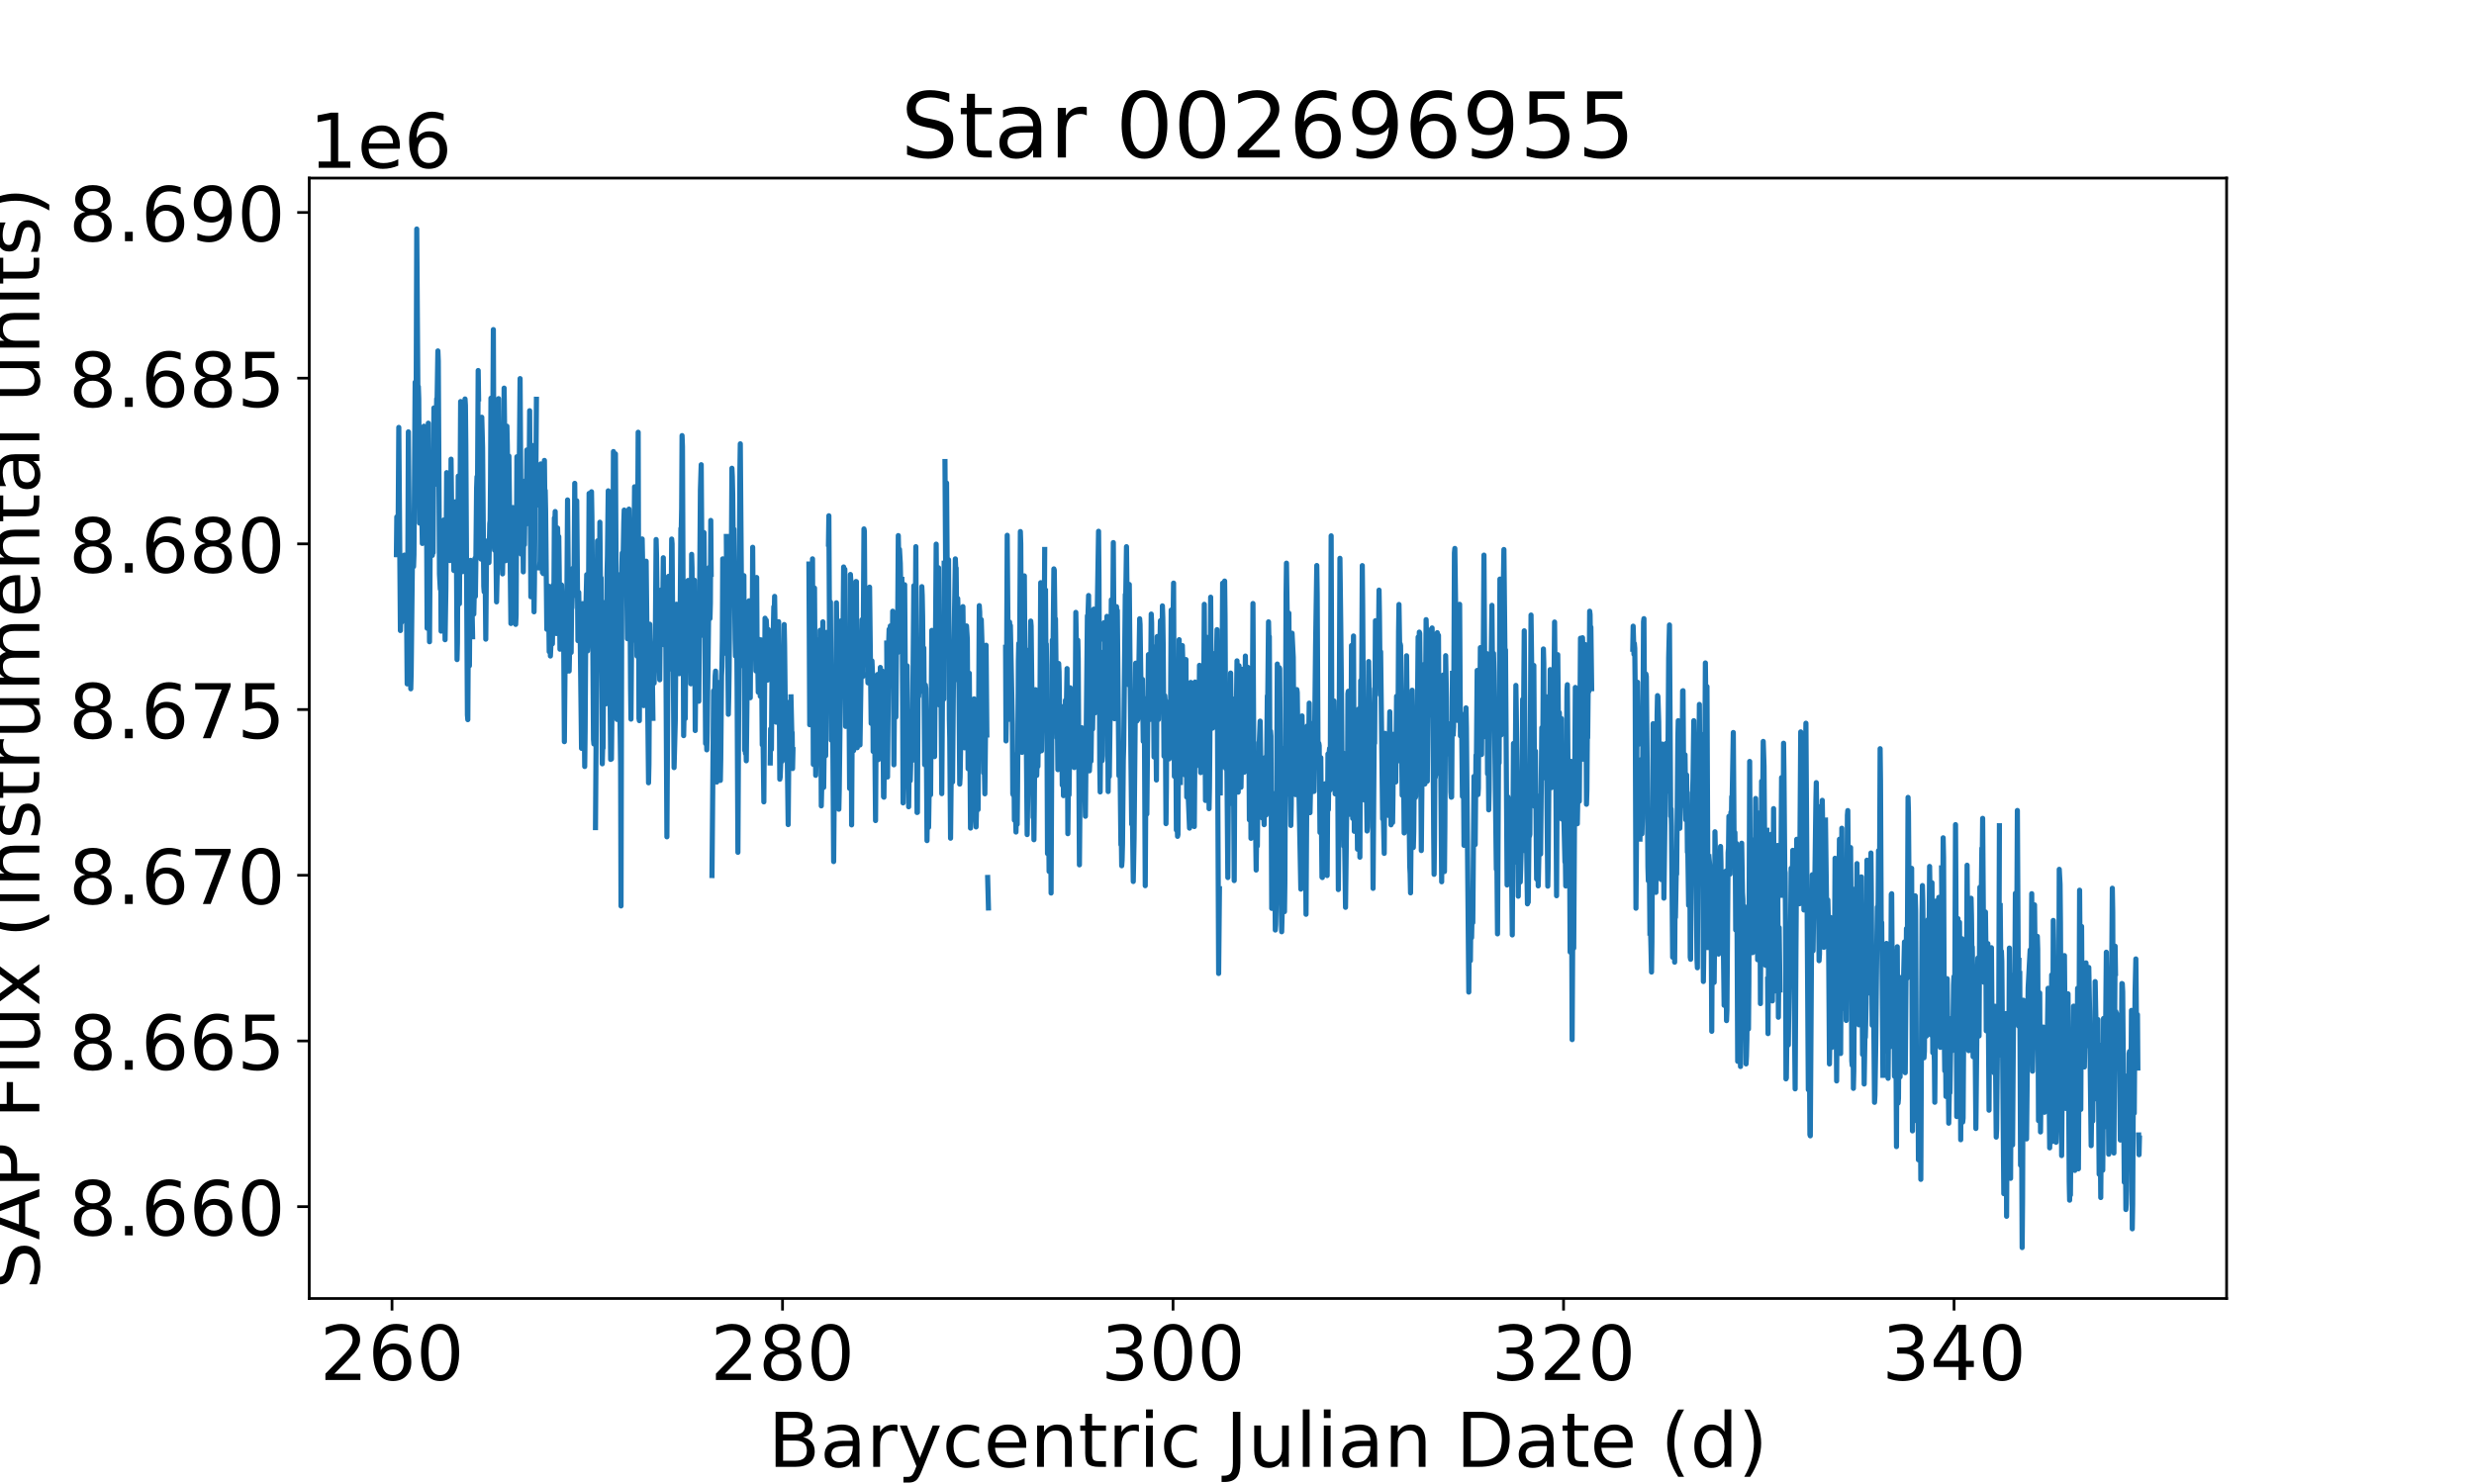 <?xml version="1.0" encoding="utf-8" standalone="no"?>
<!DOCTYPE svg PUBLIC "-//W3C//DTD SVG 1.1//EN"
  "http://www.w3.org/Graphics/SVG/1.1/DTD/svg11.dtd">
<!-- Created with matplotlib (https://matplotlib.org/) -->
<svg height="432pt" version="1.1" viewBox="0 0 720 432" width="720pt" xmlns="http://www.w3.org/2000/svg" xmlns:xlink="http://www.w3.org/1999/xlink">
 <defs>
  <style type="text/css">*{stroke-linecap:butt;stroke-linejoin:round;}</style>
 </defs>
 <g id="figure_1">
  <g id="patch_1">
   <path d="M 0 432 
L 720 432 
L 720 0 
L 0 0 
z
" style="fill:none;"/>
  </g>
  <g id="axes_1">
   <g id="patch_2">
    <path d="M 90 378 
L 648 378 
L 648 51.84 
L 90 51.84 
z
" style="fill:none;"/>
   </g>
   <g id="matplotlib.axis_1">
    <g id="xtick_1">
     <g id="line2d_1">
      <defs>
       <path d="M 0 0 
L 0 3.5 
" id="m3d7cc3a4ca" style="stroke:#000000;stroke-width:0.8;"/>
      </defs>
      <g>
       <use style="stroke:#000000;stroke-width:0.8;" x="114.086" xlink:href="#m3d7cc3a4ca" y="378"/>
      </g>
     </g>
     <g id="text_1">
      <!-- 260 -->
      <g transform="translate(93.09 401.717)scale(0.22 -0.22)">
       <defs>
        <path d="M 19.188 8.297 
L 53.609 8.297 
L 53.609 0 
L 7.328 0 
L 7.328 8.297 
Q 12.938 14.109 22.625 23.891 
Q 32.328 33.688 34.812 36.531 
Q 39.547 41.844 41.422 45.531 
Q 43.312 49.219 43.312 52.781 
Q 43.312 58.594 39.234 62.25 
Q 35.156 65.922 28.609 65.922 
Q 23.969 65.922 18.812 64.312 
Q 13.672 62.703 7.812 59.422 
L 7.812 69.391 
Q 13.766 71.781 18.938 73 
Q 24.125 74.219 28.422 74.219 
Q 39.75 74.219 46.484 68.547 
Q 53.219 62.891 53.219 53.422 
Q 53.219 48.922 51.531 44.891 
Q 49.859 40.875 45.406 35.406 
Q 44.188 33.984 37.641 27.219 
Q 31.109 20.453 19.188 8.297 
z
" id="DejaVuSans-50"/>
        <path d="M 33.016 40.375 
Q 26.375 40.375 22.484 35.828 
Q 18.609 31.297 18.609 23.391 
Q 18.609 15.531 22.484 10.953 
Q 26.375 6.391 33.016 6.391 
Q 39.656 6.391 43.531 10.953 
Q 47.406 15.531 47.406 23.391 
Q 47.406 31.297 43.531 35.828 
Q 39.656 40.375 33.016 40.375 
z
M 52.594 71.297 
L 52.594 62.312 
Q 48.875 64.062 45.094 64.984 
Q 41.312 65.922 37.594 65.922 
Q 27.828 65.922 22.672 59.328 
Q 17.531 52.734 16.797 39.406 
Q 19.672 43.656 24.016 45.922 
Q 28.375 48.188 33.594 48.188 
Q 44.578 48.188 50.953 41.516 
Q 57.328 34.859 57.328 23.391 
Q 57.328 12.156 50.688 5.359 
Q 44.047 -1.422 33.016 -1.422 
Q 20.359 -1.422 13.672 8.266 
Q 6.984 17.969 6.984 36.375 
Q 6.984 53.656 15.188 63.938 
Q 23.391 74.219 37.203 74.219 
Q 40.922 74.219 44.703 73.484 
Q 48.484 72.75 52.594 71.297 
z
" id="DejaVuSans-54"/>
        <path d="M 31.781 66.406 
Q 24.172 66.406 20.328 58.906 
Q 16.5 51.422 16.5 36.375 
Q 16.5 21.391 20.328 13.891 
Q 24.172 6.391 31.781 6.391 
Q 39.453 6.391 43.281 13.891 
Q 47.125 21.391 47.125 36.375 
Q 47.125 51.422 43.281 58.906 
Q 39.453 66.406 31.781 66.406 
z
M 31.781 74.219 
Q 44.047 74.219 50.516 64.516 
Q 56.984 54.828 56.984 36.375 
Q 56.984 17.969 50.516 8.266 
Q 44.047 -1.422 31.781 -1.422 
Q 19.531 -1.422 13.062 8.266 
Q 6.594 17.969 6.594 36.375 
Q 6.594 54.828 13.062 64.516 
Q 19.531 74.219 31.781 74.219 
z
" id="DejaVuSans-48"/>
       </defs>
       <use xlink:href="#DejaVuSans-50"/>
       <use x="63.623" xlink:href="#DejaVuSans-54"/>
       <use x="127.246" xlink:href="#DejaVuSans-48"/>
      </g>
     </g>
    </g>
    <g id="xtick_2">
     <g id="line2d_2">
      <g>
       <use style="stroke:#000000;stroke-width:0.8;" x="227.735" xlink:href="#m3d7cc3a4ca" y="378"/>
      </g>
     </g>
     <g id="text_2">
      <!-- 280 -->
      <g transform="translate(206.739 401.717)scale(0.22 -0.22)">
       <defs>
        <path d="M 31.781 34.625 
Q 24.75 34.625 20.719 30.859 
Q 16.703 27.094 16.703 20.516 
Q 16.703 13.922 20.719 10.156 
Q 24.75 6.391 31.781 6.391 
Q 38.812 6.391 42.859 10.172 
Q 46.922 13.969 46.922 20.516 
Q 46.922 27.094 42.891 30.859 
Q 38.875 34.625 31.781 34.625 
z
M 21.922 38.812 
Q 15.578 40.375 12.031 44.719 
Q 8.5 49.078 8.5 55.328 
Q 8.5 64.062 14.719 69.141 
Q 20.953 74.219 31.781 74.219 
Q 42.672 74.219 48.875 69.141 
Q 55.078 64.062 55.078 55.328 
Q 55.078 49.078 51.531 44.719 
Q 48 40.375 41.703 38.812 
Q 48.828 37.156 52.797 32.312 
Q 56.781 27.484 56.781 20.516 
Q 56.781 9.906 50.312 4.234 
Q 43.844 -1.422 31.781 -1.422 
Q 19.734 -1.422 13.25 4.234 
Q 6.781 9.906 6.781 20.516 
Q 6.781 27.484 10.781 32.312 
Q 14.797 37.156 21.922 38.812 
z
M 18.312 54.391 
Q 18.312 48.734 21.844 45.562 
Q 25.391 42.391 31.781 42.391 
Q 38.141 42.391 41.719 45.562 
Q 45.312 48.734 45.312 54.391 
Q 45.312 60.062 41.719 63.234 
Q 38.141 66.406 31.781 66.406 
Q 25.391 66.406 21.844 63.234 
Q 18.312 60.062 18.312 54.391 
z
" id="DejaVuSans-56"/>
       </defs>
       <use xlink:href="#DejaVuSans-50"/>
       <use x="63.623" xlink:href="#DejaVuSans-56"/>
       <use x="127.246" xlink:href="#DejaVuSans-48"/>
      </g>
     </g>
    </g>
    <g id="xtick_3">
     <g id="line2d_3">
      <g>
       <use style="stroke:#000000;stroke-width:0.8;" x="341.384" xlink:href="#m3d7cc3a4ca" y="378"/>
      </g>
     </g>
     <g id="text_3">
      <!-- 300 -->
      <g transform="translate(320.388 401.717)scale(0.22 -0.22)">
       <defs>
        <path d="M 40.578 39.312 
Q 47.656 37.797 51.625 33 
Q 55.609 28.219 55.609 21.188 
Q 55.609 10.406 48.188 4.484 
Q 40.766 -1.422 27.094 -1.422 
Q 22.516 -1.422 17.656 -0.516 
Q 12.797 0.391 7.625 2.203 
L 7.625 11.719 
Q 11.719 9.328 16.594 8.109 
Q 21.484 6.891 26.812 6.891 
Q 36.078 6.891 40.938 10.547 
Q 45.797 14.203 45.797 21.188 
Q 45.797 27.641 41.281 31.266 
Q 36.766 34.906 28.719 34.906 
L 20.219 34.906 
L 20.219 43.016 
L 29.109 43.016 
Q 36.375 43.016 40.234 45.922 
Q 44.094 48.828 44.094 54.297 
Q 44.094 59.906 40.109 62.906 
Q 36.141 65.922 28.719 65.922 
Q 24.656 65.922 20.016 65.031 
Q 15.375 64.156 9.812 62.312 
L 9.812 71.094 
Q 15.438 72.656 20.344 73.438 
Q 25.25 74.219 29.594 74.219 
Q 40.828 74.219 47.359 69.109 
Q 53.906 64.016 53.906 55.328 
Q 53.906 49.266 50.438 45.094 
Q 46.969 40.922 40.578 39.312 
z
" id="DejaVuSans-51"/>
       </defs>
       <use xlink:href="#DejaVuSans-51"/>
       <use x="63.623" xlink:href="#DejaVuSans-48"/>
       <use x="127.246" xlink:href="#DejaVuSans-48"/>
      </g>
     </g>
    </g>
    <g id="xtick_4">
     <g id="line2d_4">
      <g>
       <use style="stroke:#000000;stroke-width:0.8;" x="455.033" xlink:href="#m3d7cc3a4ca" y="378"/>
      </g>
     </g>
     <g id="text_4">
      <!-- 320 -->
      <g transform="translate(434.036 401.717)scale(0.22 -0.22)">
       <use xlink:href="#DejaVuSans-51"/>
       <use x="63.623" xlink:href="#DejaVuSans-50"/>
       <use x="127.246" xlink:href="#DejaVuSans-48"/>
      </g>
     </g>
    </g>
    <g id="xtick_5">
     <g id="line2d_5">
      <g>
       <use style="stroke:#000000;stroke-width:0.8;" x="568.681" xlink:href="#m3d7cc3a4ca" y="378"/>
      </g>
     </g>
     <g id="text_5">
      <!-- 340 -->
      <g transform="translate(547.685 401.717)scale(0.22 -0.22)">
       <defs>
        <path d="M 37.797 64.312 
L 12.891 25.391 
L 37.797 25.391 
z
M 35.203 72.906 
L 47.609 72.906 
L 47.609 25.391 
L 58.016 25.391 
L 58.016 17.188 
L 47.609 17.188 
L 47.609 0 
L 37.797 0 
L 37.797 17.188 
L 4.891 17.188 
L 4.891 26.703 
z
" id="DejaVuSans-52"/>
       </defs>
       <use xlink:href="#DejaVuSans-51"/>
       <use x="63.623" xlink:href="#DejaVuSans-52"/>
       <use x="127.246" xlink:href="#DejaVuSans-48"/>
      </g>
     </g>
    </g>
    <g id="text_6">
     <!-- Barycentric Julian Date (d) -->
     <g transform="translate(223.566 427.008)scale(0.22 -0.22)">
      <defs>
       <path d="M 19.672 34.812 
L 19.672 8.109 
L 35.5 8.109 
Q 43.453 8.109 47.281 11.406 
Q 51.125 14.703 51.125 21.484 
Q 51.125 28.328 47.281 31.562 
Q 43.453 34.812 35.5 34.812 
z
M 19.672 64.797 
L 19.672 42.828 
L 34.281 42.828 
Q 41.5 42.828 45.031 45.531 
Q 48.578 48.25 48.578 53.812 
Q 48.578 59.328 45.031 62.062 
Q 41.5 64.797 34.281 64.797 
z
M 9.812 72.906 
L 35.016 72.906 
Q 46.297 72.906 52.391 68.219 
Q 58.5 63.531 58.5 54.891 
Q 58.5 48.188 55.375 44.234 
Q 52.25 40.281 46.188 39.312 
Q 53.469 37.75 57.5 32.781 
Q 61.531 27.828 61.531 20.406 
Q 61.531 10.641 54.891 5.312 
Q 48.25 0 35.984 0 
L 9.812 0 
z
" id="DejaVuSans-66"/>
       <path d="M 34.281 27.484 
Q 23.391 27.484 19.188 25 
Q 14.984 22.516 14.984 16.5 
Q 14.984 11.719 18.141 8.906 
Q 21.297 6.109 26.703 6.109 
Q 34.188 6.109 38.703 11.406 
Q 43.219 16.703 43.219 25.484 
L 43.219 27.484 
z
M 52.203 31.203 
L 52.203 0 
L 43.219 0 
L 43.219 8.297 
Q 40.141 3.328 35.547 0.953 
Q 30.953 -1.422 24.312 -1.422 
Q 15.922 -1.422 10.953 3.297 
Q 6 8.016 6 15.922 
Q 6 25.141 12.172 29.828 
Q 18.359 34.516 30.609 34.516 
L 43.219 34.516 
L 43.219 35.406 
Q 43.219 41.609 39.141 45 
Q 35.062 48.391 27.688 48.391 
Q 23 48.391 18.547 47.266 
Q 14.109 46.141 10.016 43.891 
L 10.016 52.203 
Q 14.938 54.109 19.578 55.047 
Q 24.219 56 28.609 56 
Q 40.484 56 46.344 49.844 
Q 52.203 43.703 52.203 31.203 
z
" id="DejaVuSans-97"/>
       <path d="M 41.109 46.297 
Q 39.594 47.172 37.812 47.578 
Q 36.031 48 33.891 48 
Q 26.266 48 22.188 43.047 
Q 18.109 38.094 18.109 28.812 
L 18.109 0 
L 9.078 0 
L 9.078 54.688 
L 18.109 54.688 
L 18.109 46.188 
Q 20.953 51.172 25.484 53.578 
Q 30.031 56 36.531 56 
Q 37.453 56 38.578 55.875 
Q 39.703 55.766 41.062 55.516 
z
" id="DejaVuSans-114"/>
       <path d="M 32.172 -5.078 
Q 28.375 -14.844 24.75 -17.812 
Q 21.141 -20.797 15.094 -20.797 
L 7.906 -20.797 
L 7.906 -13.281 
L 13.188 -13.281 
Q 16.891 -13.281 18.938 -11.516 
Q 21 -9.766 23.484 -3.219 
L 25.094 0.875 
L 2.984 54.688 
L 12.5 54.688 
L 29.594 11.922 
L 46.688 54.688 
L 56.203 54.688 
z
" id="DejaVuSans-121"/>
       <path d="M 48.781 52.594 
L 48.781 44.188 
Q 44.969 46.297 41.141 47.344 
Q 37.312 48.391 33.406 48.391 
Q 24.656 48.391 19.812 42.844 
Q 14.984 37.312 14.984 27.297 
Q 14.984 17.281 19.812 11.734 
Q 24.656 6.203 33.406 6.203 
Q 37.312 6.203 41.141 7.25 
Q 44.969 8.297 48.781 10.406 
L 48.781 2.094 
Q 45.016 0.344 40.984 -0.531 
Q 36.969 -1.422 32.422 -1.422 
Q 20.062 -1.422 12.781 6.344 
Q 5.516 14.109 5.516 27.297 
Q 5.516 40.672 12.859 48.328 
Q 20.219 56 33.016 56 
Q 37.156 56 41.109 55.141 
Q 45.062 54.297 48.781 52.594 
z
" id="DejaVuSans-99"/>
       <path d="M 56.203 29.594 
L 56.203 25.203 
L 14.891 25.203 
Q 15.484 15.922 20.484 11.062 
Q 25.484 6.203 34.422 6.203 
Q 39.594 6.203 44.453 7.469 
Q 49.312 8.734 54.109 11.281 
L 54.109 2.781 
Q 49.266 0.734 44.188 -0.344 
Q 39.109 -1.422 33.891 -1.422 
Q 20.797 -1.422 13.156 6.188 
Q 5.516 13.812 5.516 26.812 
Q 5.516 40.234 12.766 48.109 
Q 20.016 56 32.328 56 
Q 43.359 56 49.781 48.891 
Q 56.203 41.797 56.203 29.594 
z
M 47.219 32.234 
Q 47.125 39.594 43.094 43.984 
Q 39.062 48.391 32.422 48.391 
Q 24.906 48.391 20.391 44.141 
Q 15.875 39.891 15.188 32.172 
z
" id="DejaVuSans-101"/>
       <path d="M 54.891 33.016 
L 54.891 0 
L 45.906 0 
L 45.906 32.719 
Q 45.906 40.484 42.875 44.328 
Q 39.844 48.188 33.797 48.188 
Q 26.516 48.188 22.312 43.547 
Q 18.109 38.922 18.109 30.906 
L 18.109 0 
L 9.078 0 
L 9.078 54.688 
L 18.109 54.688 
L 18.109 46.188 
Q 21.344 51.125 25.703 53.562 
Q 30.078 56 35.797 56 
Q 45.219 56 50.047 50.172 
Q 54.891 44.344 54.891 33.016 
z
" id="DejaVuSans-110"/>
       <path d="M 18.312 70.219 
L 18.312 54.688 
L 36.812 54.688 
L 36.812 47.703 
L 18.312 47.703 
L 18.312 18.016 
Q 18.312 11.328 20.141 9.422 
Q 21.969 7.516 27.594 7.516 
L 36.812 7.516 
L 36.812 0 
L 27.594 0 
Q 17.188 0 13.234 3.875 
Q 9.281 7.766 9.281 18.016 
L 9.281 47.703 
L 2.688 47.703 
L 2.688 54.688 
L 9.281 54.688 
L 9.281 70.219 
z
" id="DejaVuSans-116"/>
       <path d="M 9.422 54.688 
L 18.406 54.688 
L 18.406 0 
L 9.422 0 
z
M 9.422 75.984 
L 18.406 75.984 
L 18.406 64.594 
L 9.422 64.594 
z
" id="DejaVuSans-105"/>
       <path id="DejaVuSans-32"/>
       <path d="M 9.812 72.906 
L 19.672 72.906 
L 19.672 5.078 
Q 19.672 -8.109 14.672 -14.062 
Q 9.672 -20.016 -1.422 -20.016 
L -5.172 -20.016 
L -5.172 -11.719 
L -2.094 -11.719 
Q 4.438 -11.719 7.125 -8.047 
Q 9.812 -4.391 9.812 5.078 
z
" id="DejaVuSans-74"/>
       <path d="M 8.5 21.578 
L 8.5 54.688 
L 17.484 54.688 
L 17.484 21.922 
Q 17.484 14.156 20.5 10.266 
Q 23.531 6.391 29.594 6.391 
Q 36.859 6.391 41.078 11.031 
Q 45.312 15.672 45.312 23.688 
L 45.312 54.688 
L 54.297 54.688 
L 54.297 0 
L 45.312 0 
L 45.312 8.406 
Q 42.047 3.422 37.719 1 
Q 33.406 -1.422 27.688 -1.422 
Q 18.266 -1.422 13.375 4.438 
Q 8.5 10.297 8.5 21.578 
z
M 31.109 56 
z
" id="DejaVuSans-117"/>
       <path d="M 9.422 75.984 
L 18.406 75.984 
L 18.406 0 
L 9.422 0 
z
" id="DejaVuSans-108"/>
       <path d="M 19.672 64.797 
L 19.672 8.109 
L 31.594 8.109 
Q 46.688 8.109 53.688 14.938 
Q 60.688 21.781 60.688 36.531 
Q 60.688 51.172 53.688 57.984 
Q 46.688 64.797 31.594 64.797 
z
M 9.812 72.906 
L 30.078 72.906 
Q 51.266 72.906 61.172 64.094 
Q 71.094 55.281 71.094 36.531 
Q 71.094 17.672 61.125 8.828 
Q 51.172 0 30.078 0 
L 9.812 0 
z
" id="DejaVuSans-68"/>
       <path d="M 31 75.875 
Q 24.469 64.656 21.281 53.656 
Q 18.109 42.672 18.109 31.391 
Q 18.109 20.125 21.312 9.062 
Q 24.516 -2 31 -13.188 
L 23.188 -13.188 
Q 15.875 -1.703 12.234 9.375 
Q 8.594 20.453 8.594 31.391 
Q 8.594 42.281 12.203 53.312 
Q 15.828 64.359 23.188 75.875 
z
" id="DejaVuSans-40"/>
       <path d="M 45.406 46.391 
L 45.406 75.984 
L 54.391 75.984 
L 54.391 0 
L 45.406 0 
L 45.406 8.203 
Q 42.578 3.328 38.25 0.953 
Q 33.938 -1.422 27.875 -1.422 
Q 17.969 -1.422 11.734 6.484 
Q 5.516 14.406 5.516 27.297 
Q 5.516 40.188 11.734 48.094 
Q 17.969 56 27.875 56 
Q 33.938 56 38.25 53.625 
Q 42.578 51.266 45.406 46.391 
z
M 14.797 27.297 
Q 14.797 17.391 18.875 11.75 
Q 22.953 6.109 30.078 6.109 
Q 37.203 6.109 41.297 11.75 
Q 45.406 17.391 45.406 27.297 
Q 45.406 37.203 41.297 42.844 
Q 37.203 48.484 30.078 48.484 
Q 22.953 48.484 18.875 42.844 
Q 14.797 37.203 14.797 27.297 
z
" id="DejaVuSans-100"/>
       <path d="M 8.016 75.875 
L 15.828 75.875 
Q 23.141 64.359 26.781 53.312 
Q 30.422 42.281 30.422 31.391 
Q 30.422 20.453 26.781 9.375 
Q 23.141 -1.703 15.828 -13.188 
L 8.016 -13.188 
Q 14.5 -2 17.703 9.062 
Q 20.906 20.125 20.906 31.391 
Q 20.906 42.672 17.703 53.656 
Q 14.5 64.656 8.016 75.875 
z
" id="DejaVuSans-41"/>
      </defs>
      <use xlink:href="#DejaVuSans-66"/>
      <use x="68.604" xlink:href="#DejaVuSans-97"/>
      <use x="129.883" xlink:href="#DejaVuSans-114"/>
      <use x="170.996" xlink:href="#DejaVuSans-121"/>
      <use x="230.176" xlink:href="#DejaVuSans-99"/>
      <use x="285.156" xlink:href="#DejaVuSans-101"/>
      <use x="346.68" xlink:href="#DejaVuSans-110"/>
      <use x="410.059" xlink:href="#DejaVuSans-116"/>
      <use x="449.268" xlink:href="#DejaVuSans-114"/>
      <use x="490.381" xlink:href="#DejaVuSans-105"/>
      <use x="518.164" xlink:href="#DejaVuSans-99"/>
      <use x="573.145" xlink:href="#DejaVuSans-32"/>
      <use x="604.932" xlink:href="#DejaVuSans-74"/>
      <use x="634.424" xlink:href="#DejaVuSans-117"/>
      <use x="697.803" xlink:href="#DejaVuSans-108"/>
      <use x="725.586" xlink:href="#DejaVuSans-105"/>
      <use x="753.369" xlink:href="#DejaVuSans-97"/>
      <use x="814.648" xlink:href="#DejaVuSans-110"/>
      <use x="878.027" xlink:href="#DejaVuSans-32"/>
      <use x="909.814" xlink:href="#DejaVuSans-68"/>
      <use x="986.816" xlink:href="#DejaVuSans-97"/>
      <use x="1048.096" xlink:href="#DejaVuSans-116"/>
      <use x="1087.305" xlink:href="#DejaVuSans-101"/>
      <use x="1148.828" xlink:href="#DejaVuSans-32"/>
      <use x="1180.615" xlink:href="#DejaVuSans-40"/>
      <use x="1219.629" xlink:href="#DejaVuSans-100"/>
      <use x="1283.105" xlink:href="#DejaVuSans-41"/>
     </g>
    </g>
   </g>
   <g id="matplotlib.axis_2">
    <g id="ytick_1">
     <g id="line2d_6">
      <defs>
       <path d="M 0 0 
L -3.5 0 
" id="m84df842f22" style="stroke:#000000;stroke-width:0.8;"/>
      </defs>
      <g>
       <use style="stroke:#000000;stroke-width:0.8;" x="90" xlink:href="#m84df842f22" y="351.261"/>
      </g>
     </g>
     <g id="text_7">
      <!-- 8.660 -->
      <g transform="translate(20.018 359.619)scale(0.22 -0.22)">
       <defs>
        <path d="M 10.688 12.406 
L 21 12.406 
L 21 0 
L 10.688 0 
z
" id="DejaVuSans-46"/>
       </defs>
       <use xlink:href="#DejaVuSans-56"/>
       <use x="63.623" xlink:href="#DejaVuSans-46"/>
       <use x="95.41" xlink:href="#DejaVuSans-54"/>
       <use x="159.033" xlink:href="#DejaVuSans-54"/>
       <use x="222.656" xlink:href="#DejaVuSans-48"/>
      </g>
     </g>
    </g>
    <g id="ytick_2">
     <g id="line2d_7">
      <g>
       <use style="stroke:#000000;stroke-width:0.8;" x="90" xlink:href="#m84df842f22" y="303.026"/>
      </g>
     </g>
     <g id="text_8">
      <!-- 8.665 -->
      <g transform="translate(20.018 311.384)scale(0.22 -0.22)">
       <defs>
        <path d="M 10.797 72.906 
L 49.516 72.906 
L 49.516 64.594 
L 19.828 64.594 
L 19.828 46.734 
Q 21.969 47.469 24.109 47.828 
Q 26.266 48.188 28.422 48.188 
Q 40.625 48.188 47.75 41.5 
Q 54.891 34.812 54.891 23.391 
Q 54.891 11.625 47.562 5.094 
Q 40.234 -1.422 26.906 -1.422 
Q 22.312 -1.422 17.547 -0.641 
Q 12.797 0.141 7.719 1.703 
L 7.719 11.625 
Q 12.109 9.234 16.797 8.062 
Q 21.484 6.891 26.703 6.891 
Q 35.156 6.891 40.078 11.328 
Q 45.016 15.766 45.016 23.391 
Q 45.016 31 40.078 35.438 
Q 35.156 39.891 26.703 39.891 
Q 22.75 39.891 18.812 39.016 
Q 14.891 38.141 10.797 36.281 
z
" id="DejaVuSans-53"/>
       </defs>
       <use xlink:href="#DejaVuSans-56"/>
       <use x="63.623" xlink:href="#DejaVuSans-46"/>
       <use x="95.41" xlink:href="#DejaVuSans-54"/>
       <use x="159.033" xlink:href="#DejaVuSans-54"/>
       <use x="222.656" xlink:href="#DejaVuSans-53"/>
      </g>
     </g>
    </g>
    <g id="ytick_3">
     <g id="line2d_8">
      <g>
       <use style="stroke:#000000;stroke-width:0.8;" x="90" xlink:href="#m84df842f22" y="254.791"/>
      </g>
     </g>
     <g id="text_9">
      <!-- 8.670 -->
      <g transform="translate(20.018 263.149)scale(0.22 -0.22)">
       <defs>
        <path d="M 8.203 72.906 
L 55.078 72.906 
L 55.078 68.703 
L 28.609 0 
L 18.312 0 
L 43.219 64.594 
L 8.203 64.594 
z
" id="DejaVuSans-55"/>
       </defs>
       <use xlink:href="#DejaVuSans-56"/>
       <use x="63.623" xlink:href="#DejaVuSans-46"/>
       <use x="95.41" xlink:href="#DejaVuSans-54"/>
       <use x="159.033" xlink:href="#DejaVuSans-55"/>
       <use x="222.656" xlink:href="#DejaVuSans-48"/>
      </g>
     </g>
    </g>
    <g id="ytick_4">
     <g id="line2d_9">
      <g>
       <use style="stroke:#000000;stroke-width:0.8;" x="90" xlink:href="#m84df842f22" y="206.556"/>
      </g>
     </g>
     <g id="text_10">
      <!-- 8.675 -->
      <g transform="translate(20.018 214.914)scale(0.22 -0.22)">
       <use xlink:href="#DejaVuSans-56"/>
       <use x="63.623" xlink:href="#DejaVuSans-46"/>
       <use x="95.41" xlink:href="#DejaVuSans-54"/>
       <use x="159.033" xlink:href="#DejaVuSans-55"/>
       <use x="222.656" xlink:href="#DejaVuSans-53"/>
      </g>
     </g>
    </g>
    <g id="ytick_5">
     <g id="line2d_10">
      <g>
       <use style="stroke:#000000;stroke-width:0.8;" x="90" xlink:href="#m84df842f22" y="158.321"/>
      </g>
     </g>
     <g id="text_11">
      <!-- 8.680 -->
      <g transform="translate(20.018 166.68)scale(0.22 -0.22)">
       <use xlink:href="#DejaVuSans-56"/>
       <use x="63.623" xlink:href="#DejaVuSans-46"/>
       <use x="95.41" xlink:href="#DejaVuSans-54"/>
       <use x="159.033" xlink:href="#DejaVuSans-56"/>
       <use x="222.656" xlink:href="#DejaVuSans-48"/>
      </g>
     </g>
    </g>
    <g id="ytick_6">
     <g id="line2d_11">
      <g>
       <use style="stroke:#000000;stroke-width:0.8;" x="90" xlink:href="#m84df842f22" y="110.086"/>
      </g>
     </g>
     <g id="text_12">
      <!-- 8.685 -->
      <g transform="translate(20.018 118.445)scale(0.22 -0.22)">
       <use xlink:href="#DejaVuSans-56"/>
       <use x="63.623" xlink:href="#DejaVuSans-46"/>
       <use x="95.41" xlink:href="#DejaVuSans-54"/>
       <use x="159.033" xlink:href="#DejaVuSans-56"/>
       <use x="222.656" xlink:href="#DejaVuSans-53"/>
      </g>
     </g>
    </g>
    <g id="ytick_7">
     <g id="line2d_12">
      <g>
       <use style="stroke:#000000;stroke-width:0.8;" x="90" xlink:href="#m84df842f22" y="61.852"/>
      </g>
     </g>
     <g id="text_13">
      <!-- 8.690 -->
      <g transform="translate(20.018 70.21)scale(0.22 -0.22)">
       <defs>
        <path d="M 10.984 1.516 
L 10.984 10.5 
Q 14.703 8.734 18.5 7.812 
Q 22.312 6.891 25.984 6.891 
Q 35.75 6.891 40.891 13.453 
Q 46.047 20.016 46.781 33.406 
Q 43.953 29.203 39.594 26.953 
Q 35.25 24.703 29.984 24.703 
Q 19.047 24.703 12.672 31.312 
Q 6.297 37.938 6.297 49.422 
Q 6.297 60.641 12.938 67.422 
Q 19.578 74.219 30.609 74.219 
Q 43.266 74.219 49.922 64.516 
Q 56.594 54.828 56.594 36.375 
Q 56.594 19.141 48.406 8.859 
Q 40.234 -1.422 26.422 -1.422 
Q 22.703 -1.422 18.891 -0.688 
Q 15.094 0.047 10.984 1.516 
z
M 30.609 32.422 
Q 37.25 32.422 41.125 36.953 
Q 45.016 41.5 45.016 49.422 
Q 45.016 57.281 41.125 61.844 
Q 37.25 66.406 30.609 66.406 
Q 23.969 66.406 20.094 61.844 
Q 16.219 57.281 16.219 49.422 
Q 16.219 41.5 20.094 36.953 
Q 23.969 32.422 30.609 32.422 
z
" id="DejaVuSans-57"/>
       </defs>
       <use xlink:href="#DejaVuSans-56"/>
       <use x="63.623" xlink:href="#DejaVuSans-46"/>
       <use x="95.41" xlink:href="#DejaVuSans-54"/>
       <use x="159.033" xlink:href="#DejaVuSans-57"/>
       <use x="222.656" xlink:href="#DejaVuSans-48"/>
      </g>
     </g>
    </g>
    <g id="text_14">
     <!-- SAP Flux (instrumental units) -->
     <g transform="translate(11.443 375.37)rotate(-90)scale(0.22 -0.22)">
      <defs>
       <path d="M 53.516 70.516 
L 53.516 60.891 
Q 47.906 63.578 42.922 64.891 
Q 37.938 66.219 33.297 66.219 
Q 25.25 66.219 20.875 63.094 
Q 16.5 59.969 16.5 54.203 
Q 16.5 49.359 19.406 46.891 
Q 22.312 44.438 30.422 42.922 
L 36.375 41.703 
Q 47.406 39.594 52.656 34.297 
Q 57.906 29 57.906 20.125 
Q 57.906 9.516 50.797 4.047 
Q 43.703 -1.422 29.984 -1.422 
Q 24.812 -1.422 18.969 -0.25 
Q 13.141 0.922 6.891 3.219 
L 6.891 13.375 
Q 12.891 10.016 18.656 8.297 
Q 24.422 6.594 29.984 6.594 
Q 38.422 6.594 43.016 9.906 
Q 47.609 13.234 47.609 19.391 
Q 47.609 24.75 44.312 27.781 
Q 41.016 30.812 33.5 32.328 
L 27.484 33.5 
Q 16.453 35.688 11.516 40.375 
Q 6.594 45.062 6.594 53.422 
Q 6.594 63.094 13.406 68.656 
Q 20.219 74.219 32.172 74.219 
Q 37.312 74.219 42.625 73.281 
Q 47.953 72.359 53.516 70.516 
z
" id="DejaVuSans-83"/>
       <path d="M 34.188 63.188 
L 20.797 26.906 
L 47.609 26.906 
z
M 28.609 72.906 
L 39.797 72.906 
L 67.578 0 
L 57.328 0 
L 50.688 18.703 
L 17.828 18.703 
L 11.188 0 
L 0.781 0 
z
" id="DejaVuSans-65"/>
       <path d="M 19.672 64.797 
L 19.672 37.406 
L 32.078 37.406 
Q 38.969 37.406 42.719 40.969 
Q 46.484 44.531 46.484 51.125 
Q 46.484 57.672 42.719 61.234 
Q 38.969 64.797 32.078 64.797 
z
M 9.812 72.906 
L 32.078 72.906 
Q 44.344 72.906 50.609 67.359 
Q 56.891 61.812 56.891 51.125 
Q 56.891 40.328 50.609 34.812 
Q 44.344 29.297 32.078 29.297 
L 19.672 29.297 
L 19.672 0 
L 9.812 0 
z
" id="DejaVuSans-80"/>
       <path d="M 9.812 72.906 
L 51.703 72.906 
L 51.703 64.594 
L 19.672 64.594 
L 19.672 43.109 
L 48.578 43.109 
L 48.578 34.812 
L 19.672 34.812 
L 19.672 0 
L 9.812 0 
z
" id="DejaVuSans-70"/>
       <path d="M 54.891 54.688 
L 35.109 28.078 
L 55.906 0 
L 45.312 0 
L 29.391 21.484 
L 13.484 0 
L 2.875 0 
L 24.125 28.609 
L 4.688 54.688 
L 15.281 54.688 
L 29.781 35.203 
L 44.281 54.688 
z
" id="DejaVuSans-120"/>
       <path d="M 44.281 53.078 
L 44.281 44.578 
Q 40.484 46.531 36.375 47.5 
Q 32.281 48.484 27.875 48.484 
Q 21.188 48.484 17.844 46.438 
Q 14.5 44.391 14.5 40.281 
Q 14.5 37.156 16.891 35.375 
Q 19.281 33.594 26.516 31.984 
L 29.594 31.297 
Q 39.156 29.25 43.188 25.516 
Q 47.219 21.781 47.219 15.094 
Q 47.219 7.469 41.188 3.016 
Q 35.156 -1.422 24.609 -1.422 
Q 20.219 -1.422 15.453 -0.562 
Q 10.688 0.297 5.422 2 
L 5.422 11.281 
Q 10.406 8.688 15.234 7.391 
Q 20.062 6.109 24.812 6.109 
Q 31.156 6.109 34.562 8.281 
Q 37.984 10.453 37.984 14.406 
Q 37.984 18.062 35.516 20.016 
Q 33.062 21.969 24.703 23.781 
L 21.578 24.516 
Q 13.234 26.266 9.516 29.906 
Q 5.812 33.547 5.812 39.891 
Q 5.812 47.609 11.281 51.797 
Q 16.75 56 26.812 56 
Q 31.781 56 36.172 55.266 
Q 40.578 54.547 44.281 53.078 
z
" id="DejaVuSans-115"/>
       <path d="M 52 44.188 
Q 55.375 50.25 60.062 53.125 
Q 64.75 56 71.094 56 
Q 79.641 56 84.281 50.016 
Q 88.922 44.047 88.922 33.016 
L 88.922 0 
L 79.891 0 
L 79.891 32.719 
Q 79.891 40.578 77.094 44.375 
Q 74.312 48.188 68.609 48.188 
Q 61.625 48.188 57.562 43.547 
Q 53.516 38.922 53.516 30.906 
L 53.516 0 
L 44.484 0 
L 44.484 32.719 
Q 44.484 40.625 41.703 44.406 
Q 38.922 48.188 33.109 48.188 
Q 26.219 48.188 22.156 43.531 
Q 18.109 38.875 18.109 30.906 
L 18.109 0 
L 9.078 0 
L 9.078 54.688 
L 18.109 54.688 
L 18.109 46.188 
Q 21.188 51.219 25.484 53.609 
Q 29.781 56 35.688 56 
Q 41.656 56 45.828 52.969 
Q 50 49.953 52 44.188 
z
" id="DejaVuSans-109"/>
      </defs>
      <use xlink:href="#DejaVuSans-83"/>
      <use x="65.352" xlink:href="#DejaVuSans-65"/>
      <use x="133.76" xlink:href="#DejaVuSans-80"/>
      <use x="194.062" xlink:href="#DejaVuSans-32"/>
      <use x="225.85" xlink:href="#DejaVuSans-70"/>
      <use x="283.369" xlink:href="#DejaVuSans-108"/>
      <use x="311.152" xlink:href="#DejaVuSans-117"/>
      <use x="374.531" xlink:href="#DejaVuSans-120"/>
      <use x="433.711" xlink:href="#DejaVuSans-32"/>
      <use x="465.498" xlink:href="#DejaVuSans-40"/>
      <use x="504.512" xlink:href="#DejaVuSans-105"/>
      <use x="532.295" xlink:href="#DejaVuSans-110"/>
      <use x="595.674" xlink:href="#DejaVuSans-115"/>
      <use x="647.773" xlink:href="#DejaVuSans-116"/>
      <use x="686.982" xlink:href="#DejaVuSans-114"/>
      <use x="728.096" xlink:href="#DejaVuSans-117"/>
      <use x="791.475" xlink:href="#DejaVuSans-109"/>
      <use x="888.887" xlink:href="#DejaVuSans-101"/>
      <use x="950.41" xlink:href="#DejaVuSans-110"/>
      <use x="1013.789" xlink:href="#DejaVuSans-116"/>
      <use x="1052.998" xlink:href="#DejaVuSans-97"/>
      <use x="1114.277" xlink:href="#DejaVuSans-108"/>
      <use x="1142.061" xlink:href="#DejaVuSans-32"/>
      <use x="1173.848" xlink:href="#DejaVuSans-117"/>
      <use x="1237.227" xlink:href="#DejaVuSans-110"/>
      <use x="1300.605" xlink:href="#DejaVuSans-105"/>
      <use x="1328.389" xlink:href="#DejaVuSans-116"/>
      <use x="1367.598" xlink:href="#DejaVuSans-115"/>
      <use x="1419.697" xlink:href="#DejaVuSans-41"/>
     </g>
    </g>
    <g id="text_15">
     <!-- 1e6 -->
     <g transform="translate(90 48.84)scale(0.22 -0.22)">
      <defs>
       <path d="M 12.406 8.297 
L 28.516 8.297 
L 28.516 63.922 
L 10.984 60.406 
L 10.984 69.391 
L 28.422 72.906 
L 38.281 72.906 
L 38.281 8.297 
L 54.391 8.297 
L 54.391 0 
L 12.406 0 
z
" id="DejaVuSans-49"/>
      </defs>
      <use xlink:href="#DejaVuSans-49"/>
      <use x="63.623" xlink:href="#DejaVuSans-101"/>
      <use x="125.146" xlink:href="#DejaVuSans-54"/>
     </g>
    </g>
   </g>
   <g id="line2d_13">
    <path clip-path="url(#p45d3ceb5d0)" d="M 115.364 161.466 
L 115.48 150.469 
L 115.596 150.42 
L 115.828 159.296 
L 116.06 124.422 
L 116.525 183.558 
L 116.641 179.159 
L 116.757 179.188 
L 116.873 181.136 
L 116.989 179.352 
L 117.105 174.383 
L 117.221 175.522 
L 117.337 169.763 
L 117.454 174.142 
L 117.686 161.582 
L 117.918 174.2 
L 118.034 169.029 
L 118.15 176.322 
L 118.266 170.775 
L 118.499 199.089 
L 118.615 181.31 
L 118.847 125.715 
L 119.311 179.467 
L 119.544 200.517 
L 119.66 196.022 
L 120.124 153.392 
L 120.24 151.539 
L 120.356 164.929 
L 120.472 161.534 
L 120.821 111.263 
L 121.053 133.316 
L 121.285 66.665 
L 121.633 116.888 
L 121.75 112.537 
L 121.866 116.039 
L 122.098 152.282 
L 122.33 147.169 
M 122.562 141.362 
L 122.678 144.468 
L 122.911 158.205 
L 123.143 154.192 
L 123.375 124.065 
L 123.723 136.22 
L 123.84 136.046 
L 123.956 144.632 
L 124.072 134.734 
L 124.304 182.882 
L 124.42 177.036 
L 124.652 123.187 
L 124.768 139.539 
L 125.001 186.818 
L 125.233 152.668 
L 125.349 152.61 
L 125.465 143.349 
L 125.813 161.678 
L 125.929 154.511 
L 126.046 160.916 
L 126.278 118.749 
L 126.394 125.763 
L 126.51 141.111 
L 126.626 137.204 
L 126.742 128.261 
L 126.858 129.226 
L 127.091 116.096 
L 127.207 116.415 
L 127.439 102.157 
L 127.555 105.118 
L 127.903 167.11 
L 128.135 171.48 
L 128.252 163.859 
L 128.368 183.731 
L 128.484 173.158 
L 128.6 152.263 
L 128.832 166.068 
L 128.948 155.765 
L 129.064 157.55 
L 129.18 151.356 
L 129.297 160.251 
L 129.529 186.23 
L 129.761 171.451 
L 129.993 137.58 
L 130.109 140.561 
L 130.342 160.048 
L 130.574 145.037 
L 130.922 163.174 
L 131.038 161.804 
L 131.154 153.035 
L 131.27 133.664 
L 131.503 153.903 
L 131.619 149.784 
L 131.735 154.935 
L 131.851 152.437 
L 132.083 166.077 
L 132.315 153.478 
L 132.431 159.064 
L 132.548 146.07 
L 132.664 146.581 
L 132.78 149.649 
L 133.012 192.008 
L 133.128 187.108 
L 133.36 138.593 
L 133.476 139.22 
L 133.709 175.763 
L 134.057 116.888 
L 134.173 117.553 
L 134.289 120.592 
L 134.638 166.405 
L 134.754 166.338 
L 135.102 129.284 
L 135.334 116.145 
L 135.45 117.978 
L 135.566 129.544 
L 136.031 208.119 
L 136.147 209.498 
L 136.379 167.592 
L 136.611 193.812 
L 136.844 163.579 
L 136.96 163.125 
L 137.076 175.57 
L 137.192 172.551 
L 137.308 179.197 
L 137.424 179.284 
L 137.54 185.362 
M 137.772 177.104 
L 137.889 178.773 
L 138.237 162.498 
L 138.353 173.602 
L 138.469 164.968 
L 138.701 142.143 
L 138.817 138.777 
L 138.934 148.385 
L 139.166 107.858 
L 139.282 116.106 
M 139.514 140.339 
L 139.63 139.162 
L 139.746 142.114 
L 139.978 162.749 
L 140.211 121.46 
L 140.443 130.268 
L 140.791 170.708 
L 140.907 172.29 
L 141.14 161.601 
L 141.372 186.066 
L 141.604 159.508 
L 141.836 157.453 
L 141.952 162.817 
L 142.068 158.215 
L 142.185 158.177 
L 142.301 163.762 
L 142.533 152.408 
L 142.649 151.52 
L 142.765 139.481 
L 142.881 115.913 
L 142.997 126.679 
L 143.229 157.945 
L 143.578 95.944 
L 143.81 158.369 
L 143.926 160.164 
L 144.042 157.424 
L 144.158 152.002 
L 144.274 154.954 
L 144.507 175.213 
L 144.855 159.392 
L 145.087 116.048 
L 145.319 148.25 
L 145.552 133.837 
L 145.784 161.08 
L 145.9 145.983 
L 146.248 167.061 
L 146.364 160.019 
L 146.713 112.981 
L 146.829 122.589 
L 147.061 158.736 
L 147.177 163.222 
L 147.293 157.144 
L 147.525 124.065 
L 147.642 129.641 
L 147.874 149.697 
L 147.99 151.289 
L 148.106 132.757 
L 148.687 181.503 
L 148.803 178.252 
L 148.919 162.479 
L 149.035 165.788 
L 149.151 163.27 
L 149.267 147.748 
L 149.499 162.325 
L 149.615 161.321 
L 149.732 157.27 
L 150.08 181.763 
L 150.196 179.101 
L 150.428 132.959 
L 150.776 155.562 
L 150.893 154.395 
L 151.125 135.747 
L 151.357 110.212 
L 151.705 161.312 
L 151.821 156.614 
L 152.054 144.275 
L 152.286 166.473 
L 152.402 154.684 
L 152.634 158.572 
L 152.866 139.934 
L 153.099 152.581 
L 153.331 130.982 
L 153.447 131.319 
L 153.563 142.028 
L 153.679 139.182 
L 153.911 149.311 
L 154.144 119.56 
L 154.492 173.718 
L 154.608 166.309 
L 154.84 135.815 
L 154.956 129.689 
L 155.421 178.107 
L 155.537 169.724 
L 155.769 139.008 
L 155.885 147.333 
L 156.117 116.232 
M 157.046 165.325 
L 157.162 163.347 
L 157.395 135.043 
L 157.511 135.583 
L 157.859 166.647 
L 157.975 158.572 
L 158.091 166.975 
L 158.207 165.913 
L 158.44 134.03 
L 158.556 145.529 
L 158.672 142.78 
L 158.788 148.423 
L 159.136 183.191 
L 159.485 173.071 
L 159.601 170.602 
L 159.833 189.712 
L 160.065 176.101 
L 160.181 190.967 
L 160.297 188.507 
L 160.53 173.583 
L 160.762 187.426 
L 160.994 170.283 
L 161.11 177.432 
L 161.226 169.608 
L 161.342 150.777 
L 161.458 152.726 
L 161.574 148.906 
L 161.691 158.697 
L 161.923 184.426 
L 162.271 153.71 
L 162.387 157.482 
L 162.503 168.422 
L 162.619 156.199 
L 162.736 165.383 
L 162.968 188.989 
L 163.084 187.687 
L 163.316 181.001 
L 163.432 170.283 
L 163.664 178.252 
L 163.897 181.001 
L 164.013 179.902 
L 164.245 215.904 
L 164.593 176.216 
L 164.709 181.58 
L 164.825 195.481 
L 165.174 145.529 
L 165.638 195.346 
L 165.754 189.645 
L 165.987 167.235 
L 166.219 189.934 
L 166.335 177.278 
L 166.451 176.94 
L 166.683 168.644 
L 166.799 165.344 
L 167.032 173.361 
L 167.264 140.706 
L 167.496 172.502 
L 167.612 164.553 
L 167.844 145.78 
L 168.193 186.5 
L 168.309 183.809 
L 168.425 172.435 
L 168.541 178.657 
L 168.773 178.107 
L 169.238 217.843 
L 169.586 175.715 
L 169.818 202.562 
L 169.934 197.256 
L 170.166 223.13 
L 170.283 212.971 
L 170.515 177.065 
L 170.747 167.283 
L 170.979 189.491 
L 171.211 184.609 
L 171.444 143.648 
L 171.56 144.893 
L 171.676 168.47 
L 171.792 164.235 
L 172.024 145.655 
L 172.14 143.156 
L 172.256 150.247 
L 172.721 215.287 
L 172.837 216.57 
L 173.069 206.681 
M 173.301 240.919 
L 173.882 157.453 
L 174.114 158.456 
L 174.23 163.347 
L 174.346 176.776 
L 174.462 173.419 
L 174.579 152.022 
L 174.811 177.48 
L 174.927 168.2 
L 175.159 201.202 
L 175.275 222.348 
L 175.391 217.544 
L 175.507 217.785 
L 175.74 180.104 
L 175.972 192.086 
L 176.088 175.358 
L 176.32 204.906 
L 176.436 201.598 
L 176.668 166.926 
L 176.785 161.707 
L 177.017 142.876 
L 177.249 168.885 
L 177.713 221.075 
L 177.83 219.242 
L 177.946 220.959 
L 178.294 187.417 
L 178.526 131.445 
L 178.642 145.365 
L 178.758 144.738 
L 179.107 132.12 
L 179.339 173.583 
L 179.455 167.486 
L 179.571 209.431 
L 179.803 198.867 
L 180.036 167.312 
L 180.384 205.813 
L 180.616 222.638 
L 180.732 263.734 
L 180.964 165.344 
L 181.081 160.984 
L 181.197 162.064 
L 181.313 164.225 
L 181.545 151.964 
L 181.661 148.481 
L 181.893 157.858 
L 182.009 153.749 
L 182.125 153.7 
L 182.242 155.91 
L 182.59 185.931 
L 182.822 160.405 
L 183.054 148.202 
L 183.287 165.701 
L 183.519 200.478 
L 183.635 209.344 
L 183.867 180.249 
L 184.099 152.388 
L 184.332 186.375 
L 184.564 153.942 
L 184.68 141.7 
L 184.796 147.227 
L 185.028 177.229 
L 185.144 175.975 
L 185.26 176.747 
L 185.376 190.976 
L 185.725 125.83 
L 185.957 209.151 
L 186.073 209.788 
L 186.305 167.988 
L 186.421 162.73 
L 186.538 162.817 
L 186.654 168.856 
L 186.886 156.894 
L 187.002 163.048 
L 187.35 205.408 
L 187.583 179.631 
L 187.815 195.038 
L 188.047 163.367 
L 188.744 227.876 
L 188.86 222.522 
L 189.092 181.715 
L 189.324 195.038 
L 189.44 208.177 
L 189.556 202.958 
L 189.672 190.851 
L 189.789 192.587 
L 190.021 209.103 
M 190.253 197.006 
L 190.369 198.858 
L 190.717 185.574 
L 190.95 157.058 
L 191.066 161.572 
L 191.298 180.239 
L 191.414 182.024 
L 191.53 187.214 
L 191.762 184.079 
L 191.995 197.893 
L 192.227 173.718 
L 192.343 184.445 
L 192.459 171.702 
L 192.575 173.158 
L 192.807 183.934 
L 193.04 162.363 
L 193.272 187.716 
L 193.504 177.268 
L 193.736 180.519 
L 194.085 243.6 
L 194.549 167.775 
L 194.781 194.854 
L 194.897 192.886 
L 195.013 186.925 
L 195.129 189.558 
L 195.246 187.05 
L 195.478 156.922 
L 195.594 158.263 
L 195.826 190.224 
L 195.942 193.755 
L 196.174 223.458 
L 196.523 209.855 
L 196.755 179.641 
L 196.871 175.898 
L 197.103 188.236 
L 197.336 182.661 
L 197.684 196.118 
L 197.8 193.137 
L 197.916 182.603 
L 198.148 153.826 
L 198.264 154.231 
L 198.38 147.999 
L 198.497 126.805 
L 198.613 129.978 
L 198.961 214.148 
L 199.077 208.109 
L 199.193 189.066 
L 199.425 209.17 
L 199.542 192.163 
L 199.658 194.845 
L 199.774 194.661 
L 200.006 178.763 
L 200.122 182.169 
L 200.238 168.972 
L 200.354 171.75 
L 200.587 193.996 
L 200.703 188.921 
L 200.819 175.686 
L 201.051 199.06 
L 201.167 187.195 
L 201.283 161.37 
L 201.399 165.286 
L 201.515 187.32 
L 201.631 183.104 
L 201.864 189.645 
L 202.096 168.894 
L 202.328 212.663 
L 202.676 176.901 
L 202.909 195.182 
L 203.025 198.684 
L 203.141 193.282 
L 203.373 204.135 
L 203.838 142.626 
L 204.07 135.275 
L 204.418 184.918 
L 204.766 155.225 
L 204.882 155.032 
L 205.115 181.628 
L 205.347 216.444 
L 205.463 216.473 
L 205.579 212.971 
L 205.695 218.287 
L 205.811 213.338 
L 206.392 165.19 
L 206.508 168.277 
L 206.624 180.056 
L 206.74 175.58 
L 206.856 151.501 
L 206.972 167.187 
M 207.205 254.868 
L 207.437 228.455 
L 207.669 201.106 
L 207.785 210.444 
L 208.133 196.745 
L 208.25 195.366 
L 208.598 227.664 
L 208.714 221.355 
L 208.946 198.655 
L 209.062 200.179 
L 209.295 206.556 
L 209.411 206.296 
L 209.643 227.181 
L 209.759 221.065 
L 209.991 196.832 
L 210.107 194.073 
L 210.223 186.133 
L 210.34 162.682 
L 210.572 181.175 
L 210.688 172.647 
L 210.92 181.561 
L 211.152 166.29 
M 211.384 156.17 
L 211.617 190.532 
L 211.733 183.461 
L 211.965 207.936 
L 212.081 202.996 
L 212.197 194.96 
L 212.429 164.148 
L 212.662 172.907 
L 212.778 173.853 
L 213.01 136.307 
L 213.126 138.68 
L 213.242 143.938 
L 213.474 167.061 
L 213.591 154.038 
L 213.939 186.162 
L 214.055 190.996 
L 214.287 169.801 
L 214.519 200.276 
L 214.752 248.115 
L 215.332 136.77 
L 215.448 129.197 
L 215.797 173.718 
L 215.913 193.764 
L 216.029 192.298 
L 216.145 192.529 
L 216.261 193.677 
L 216.493 167.573 
L 216.725 218.441 
L 216.842 216.078 
L 216.958 219.367 
L 217.074 215.46 
L 217.19 221.47 
L 217.654 181.532 
L 217.77 183.114 
L 218.003 174.895 
L 218.351 203.112 
L 218.467 184.281 
L 218.583 183.799 
L 218.815 188.381 
L 218.931 182.159 
L 219.048 159.315 
L 219.28 190.59 
L 219.512 177.046 
L 219.628 189.462 
L 219.744 187.754 
L 219.86 188.757 
L 219.976 195.308 
L 220.209 168.113 
L 220.325 188.497 
L 220.441 187.552 
L 220.673 201.501 
L 220.905 186.133 
L 221.254 202.678 
L 221.486 186.269 
L 221.602 188.304 
L 221.834 216.83 
L 221.95 214.206 
L 222.066 214.66 
L 222.299 233.433 
L 222.647 179.969 
L 222.763 193.147 
L 222.879 191.015 
L 222.995 180.529 
L 223.111 182.728 
L 223.344 197.99 
L 223.46 183.847 
L 223.576 183.239 
L 223.692 193.494 
L 223.808 191.034 
L 223.924 197.652 
M 224.156 222.097 
L 224.272 212.18 
L 224.388 212.286 
L 224.505 218.161 
L 224.737 188.593 
L 224.853 189.22 
L 224.969 187.349 
L 225.201 176.612 
L 225.317 179.757 
L 225.433 173.612 
L 225.666 189.838 
L 225.898 210.232 
L 226.014 208.312 
L 226.13 203.758 
L 226.362 182.95 
L 226.478 188.449 
L 226.594 180.972 
L 226.711 191.748 
L 226.943 226.834 
L 227.059 226.188 
L 227.407 217.245 
L 227.639 221.576 
L 227.756 206.884 
L 227.872 212.161 
L 227.988 209.392 
L 228.22 181.802 
L 228.336 187.773 
L 228.684 219.522 
L 228.917 204.337 
L 229.381 240.041 
L 229.613 213.685 
L 229.729 217.312 
L 229.962 207.173 
M 230.194 202.861 
L 230.426 213.145 
L 230.542 213.241 
L 230.658 223.728 
L 230.774 218.21 
M 235.419 164.206 
L 235.651 210.984 
L 235.883 173.535 
L 235.999 176.448 
L 236.231 195.057 
L 236.464 162.682 
L 236.696 222.522 
L 237.044 171.181 
L 237.392 225.705 
L 237.509 220.39 
L 237.741 197.845 
L 237.973 208.592 
L 238.205 186.201 
L 238.321 188.748 
L 238.554 207.54 
L 238.67 183.49 
L 238.786 189.288 
L 239.018 234.6 
L 239.134 229.526 
L 239.482 181.021 
L 239.715 229.226 
L 239.831 219.83 
L 239.947 216.136 
L 240.063 204.009 
L 240.295 219.994 
L 240.527 184.098 
L 240.76 195.597 
L 240.876 196.205 
M 241.108 158.398 
L 241.224 150.141 
L 241.456 193.851 
L 241.572 189.249 
L 241.688 175.261 
L 241.921 215.47 
L 242.037 212.306 
L 242.269 200.131 
L 242.617 250.807 
L 242.966 209.788 
L 243.082 221.567 
L 243.43 175.474 
L 244.127 235.574 
L 244.243 230.075 
L 244.823 180.693 
L 244.939 185.613 
L 245.172 194.16 
L 245.288 189.568 
L 245.52 165.045 
L 245.636 170.525 
L 245.752 169.492 
L 245.868 165.711 
L 246.1 211.457 
L 246.449 185.005 
L 246.681 207.839 
L 246.797 205.456 
L 246.913 187.986 
L 247.029 196.697 
L 247.262 229.506 
L 247.378 210.955 
L 247.494 167.235 
L 247.61 169.068 
L 247.842 240.137 
L 248.19 180.422 
L 248.423 218.518 
L 248.539 212.315 
L 248.771 187.6 
L 248.887 193.687 
L 249.003 187.156 
L 249.119 169.28 
L 249.235 169.319 
L 249.468 217.66 
L 249.7 211.09 
L 249.816 202.562 
L 249.932 209.788 
L 250.048 208.804 
L 250.164 211.1 
L 250.28 216.869 
L 250.629 193.755 
L 250.861 180.403 
L 251.093 196.948 
L 251.209 188.892 
L 251.441 153.97 
L 251.557 154.655 
L 251.79 193.523 
L 252.022 190.581 
L 252.138 182.468 
L 252.254 188.97 
M 252.486 196.388 
L 252.602 198.79 
L 252.835 175.136 
L 252.951 175.975 
L 253.067 170.92 
L 253.531 210.589 
L 253.764 192.385 
L 253.996 198.096 
L 254.112 218.759 
L 254.228 214.206 
L 254.344 198.983 
L 254.46 201.327 
L 254.808 238.873 
L 255.041 200.855 
L 255.273 205.398 
L 255.389 196.35 
L 255.505 197.652 
L 255.621 221.142 
L 255.737 217.64 
L 255.853 205.871 
L 255.97 205.698 
L 256.086 201.887 
L 256.202 194.295 
L 256.318 212.643 
L 256.666 197.565 
L 256.782 195.366 
L 256.898 201.26 
L 257.131 231.937 
L 257.247 232.072 
L 257.479 208.321 
L 257.595 209.45 
L 257.711 220.93 
L 257.827 200.575 
M 258.059 187.195 
L 258.292 226.197 
L 258.64 186.828 
L 258.756 183.191 
L 258.872 187.677 
L 258.988 186.548 
L 259.104 182.217 
L 259.221 188.97 
L 259.569 183.789 
L 259.685 190.706 
L 259.801 177.924 
L 259.917 180.673 
L 260.149 222.638 
L 260.382 196.61 
L 260.498 199.63 
L 260.73 208.736 
L 260.962 182.323 
L 261.194 190.031 
L 261.427 155.91 
L 261.659 167.457 
L 261.775 159.913 
L 262.007 164.003 
L 262.239 174.586 
M 262.472 168.663 
L 262.588 181.686 
L 262.82 233.741 
L 262.936 225.223 
L 263.284 170.216 
L 263.633 224.2 
L 263.749 221.171 
L 263.981 193.812 
L 264.213 215.547 
L 264.445 234.86 
L 264.561 226.004 
L 264.678 225.696 
L 264.91 227.249 
L 265.026 223.091 
L 265.142 207.145 
L 265.258 208.206 
L 265.374 220.872 
L 265.49 221.393 
L 265.955 170.505 
L 266.071 171.084 
L 266.303 191.574 
L 266.535 159.132 
L 266.884 236.52 
L 267 236.491 
L 267.232 188.815 
L 267.348 202.746 
L 267.58 193.735 
L 267.812 198.896 
L 267.929 201.279 
L 268.045 199.176 
L 268.277 170.775 
L 268.393 173.351 
L 268.509 179.564 
L 268.625 193.263 
L 268.857 188.632 
L 269.09 222.609 
L 269.206 220.351 
L 269.322 199.417 
L 269.438 200.392 
L 269.554 210.328 
L 269.786 244.71 
L 270.018 225.995 
L 270.251 240.841 
L 270.599 217.062 
L 270.715 230.789 
L 270.831 231.368 
L 271.18 183.509 
L 271.412 195.202 
L 271.528 191.304 
L 271.644 192.539 
L 271.992 220.255 
L 272.224 189.983 
L 272.457 158.398 
L 272.573 172.309 
M 272.805 203.074 
L 272.921 194.825 
L 273.153 165.286 
L 273.386 205.234 
L 273.502 201.279 
L 273.618 204.019 
L 273.85 199.388 
L 274.082 231.04 
L 274.431 180.934 
L 274.663 203.517 
L 274.779 163.945 
M 275.011 134.358 
L 275.243 170.689 
L 275.475 140.6 
L 275.824 188.044 
L 276.056 162.942 
L 276.288 209.248 
L 276.404 214.852 
L 276.637 244.006 
L 276.985 209.904 
L 277.217 227.644 
L 277.449 201.173 
L 278.03 162.691 
L 278.146 165.431 
L 278.262 165.354 
L 278.378 176.091 
L 278.494 197.864 
L 278.726 174.229 
L 278.959 183.625 
L 279.307 228.252 
L 279.423 226.265 
L 279.771 204.029 
L 279.888 216.917 
L 280.004 210.328 
L 280.236 176.593 
L 280.7 217.689 
L 280.932 191.266 
L 281.049 194.96 
L 281.165 190.648 
L 281.281 182.207 
L 281.513 186.037 
L 281.745 223.786 
L 281.861 222.995 
L 282.094 195.983 
L 282.442 241.063 
L 282.674 233.568 
L 283.022 209.277 
L 283.139 211.225 
L 283.255 225.754 
L 283.371 220.284 
L 283.487 203.44 
L 283.603 205.022 
L 283.951 237.648 
L 284.067 240.726 
L 284.183 236.095 
L 284.532 214.283 
L 284.648 235.671 
L 284.996 176.303 
L 285.112 178.098 
L 285.345 195.009 
L 285.577 180.384 
L 285.925 192.259 
L 286.273 225.001 
L 286.39 224.258 
L 286.506 225.088 
L 286.622 231.088 
L 286.854 208.794 
L 286.97 187.822 
L 287.202 213.946 
M 287.434 255.437 
L 287.667 264.312 
M 292.659 188.42 
L 292.775 215.692 
L 292.891 207.714 
L 293.124 155.823 
L 293.472 199.659 
L 293.588 209.402 
L 293.704 204.038 
L 293.82 181.098 
L 293.936 184.889 
L 294.053 182.091 
L 294.633 210.791 
L 294.749 231.05 
L 294.865 231.407 
L 294.981 219.57 
L 295.098 224.557 
L 295.214 238.758 
L 295.33 237.571 
L 295.446 231.85 
L 295.678 242.211 
L 295.91 232.005 
L 296.026 239.973 
L 296.142 229.255 
L 296.375 192.288 
L 296.491 187.32 
L 296.723 192.655 
L 296.955 154.742 
L 297.071 158.312 
L 297.42 219.02 
L 297.652 200.112 
L 297.768 200.459 
L 297.884 196.784 
L 298.116 167.64 
L 298.349 203.99 
L 298.465 203.382 
L 298.581 203.266 
L 298.929 242.954 
L 299.277 220.563 
L 299.626 189.056 
L 299.742 198.057 
L 299.974 180.799 
L 300.09 182.226 
L 300.555 224.528 
L 300.671 237.957 
L 300.787 234.609 
L 300.903 244.449 
L 301.019 233.606 
L 301.251 202.051 
L 301.367 200.768 
L 301.599 222.454 
L 301.716 225.734 
L 301.832 220.998 
L 302.064 223.091 
L 302.18 212.537 
L 302.296 219.049 
L 302.528 213.859 
L 302.644 207.694 
L 302.877 169.618 
L 303.109 218.557 
L 303.225 211.65 
L 303.457 188.044 
L 303.689 204.771 
L 303.806 199.099 
L 304.038 159.961 
M 304.27 172.01 
L 304.386 191.623 
L 304.502 187.465 
L 304.618 193.774 
L 304.85 248.482 
L 304.967 246.601 
L 305.199 239.896 
L 305.315 253.672 
L 305.431 246.089 
L 305.663 221.306 
L 305.895 259.971 
L 306.244 186.326 
L 306.476 187.957 
L 306.708 165.605 
L 306.824 165.991 
L 307.057 185.381 
L 307.173 180.152 
L 307.405 200.614 
L 307.637 214.833 
L 307.753 212.875 
L 307.869 224.046 
L 308.101 193.147 
L 308.218 195.568 
L 308.45 214.64 
L 308.566 214.312 
L 308.682 215.952 
L 308.914 205.659 
L 309.146 228.561 
L 309.379 218.171 
L 309.495 231.619 
L 309.611 214.968 
L 309.843 226.236 
L 309.959 223.872 
L 310.075 203.874 
L 310.191 204.212 
L 310.307 207.887 
L 310.54 194.632 
L 310.772 242.694 
L 311.004 222.223 
L 311.12 231.407 
L 311.236 222.271 
L 311.469 200.208 
L 311.585 202.35 
L 311.701 208.649 
L 311.933 203.083 
L 312.049 213.415 
L 312.165 205.977 
L 312.281 210.579 
L 312.397 221.605 
L 312.514 220.563 
L 312.63 223.438 
L 312.746 204.521 
L 312.862 205.948 
L 312.978 198.028 
L 313.094 178.262 
L 313.442 199.012 
L 313.675 186.365 
L 313.791 191.835 
L 314.139 251.762 
L 314.371 224.934 
L 314.487 222.966 
L 314.72 215.422 
L 314.836 211.843 
L 315.068 215.007 
L 315.184 214.389 
L 315.3 218.837 
L 315.416 229.41 
L 315.532 218.518 
L 315.881 237.619 
L 316.461 179.255 
L 316.577 180.943 
L 316.809 173.351 
L 317.042 224.403 
L 317.158 222.107 
L 317.39 200.604 
L 317.506 221.586 
L 317.622 213.975 
L 317.738 185.622 
L 317.971 212.248 
L 318.087 205.341 
L 318.319 177.316 
L 318.435 179.911 
L 318.667 207.521 
L 318.783 193.369 
L 318.899 192.819 
L 319.015 197.729 
L 319.712 154.655 
L 319.828 167.37 
L 320.06 222.464 
L 320.177 230.538 
L 320.525 189.896 
L 320.757 221.441 
L 320.873 219.994 
L 320.989 200.083 
M 321.222 186.037 
L 321.338 181.242 
L 321.454 183.162 
L 321.802 212.421 
L 322.15 179.419 
L 322.266 188.381 
L 322.499 230.423 
L 322.731 211.061 
L 322.847 226.024 
L 323.195 198.993 
L 323.428 174.605 
L 323.66 203.922 
L 324.008 157.945 
L 324.356 209.228 
L 324.473 185.178 
L 324.705 193.099 
L 324.821 193.031 
L 324.937 176.602 
L 325.053 179.004 
L 325.169 177.712 
L 325.634 225.811 
L 325.866 216.917 
L 325.982 224.162 
L 326.214 245.916 
L 326.33 242.973 
L 326.446 252.022 
L 326.562 250.382 
L 326.679 245.761 
L 326.911 221.432 
L 327.027 217.033 
L 327.491 173.062 
L 327.607 174.403 
L 327.84 159.141 
L 327.956 169.328 
L 328.072 194.42 
L 328.188 195.395 
L 328.304 194.073 
L 328.42 199.321 
L 328.652 170.139 
L 329.117 219.155 
L 329.349 239.915 
L 329.465 236.568 
L 329.581 239.018 
L 329.813 256.605 
L 330.046 244.073 
L 330.394 207.241 
L 330.51 193.05 
L 330.626 193.755 
L 330.858 209.894 
L 330.974 208.061 
L 331.091 209.566 
L 331.207 208.746 
L 331.671 180.123 
L 331.787 181.744 
L 332.019 197.584 
L 332.136 198.626 
L 332.368 204.993 
L 332.484 197.758 
L 332.716 215.817 
L 332.832 213.357 
L 332.948 203.315 
L 333.064 213.251 
L 333.297 257.83 
L 333.529 219.155 
L 333.645 220.766 
L 333.761 236.973 
L 334.225 190.552 
L 334.342 201.192 
L 334.458 194.237 
L 334.69 209.441 
L 334.806 204.685 
L 335.038 178.763 
L 335.154 181.262 
L 335.27 196.88 
L 335.503 188.15 
L 335.619 188.902 
L 335.851 220.371 
L 335.967 214.438 
L 336.199 206.074 
L 336.315 204.675 
L 336.548 227.066 
L 336.78 185.294 
L 336.896 185.719 
L 337.128 209.46 
L 337.709 180.702 
L 337.941 190.61 
M 338.173 194.169 
L 338.289 176.371 
L 338.405 179.738 
L 338.521 188.063 
L 338.754 220.139 
L 338.986 202.533 
L 339.102 203.99 
L 339.334 239.771 
L 339.45 229.439 
L 339.566 208.678 
L 339.682 208.109 
L 339.799 211.553 
L 339.915 220.486 
L 340.031 204.405 
L 340.147 206.874 
L 340.263 220.92 
L 340.495 208.1 
L 340.611 214.177 
L 340.844 177.596 
L 341.076 198.404 
L 341.424 178.426 
L 341.54 169.743 
L 341.772 226.004 
L 342.005 219.724 
L 342.121 211.611 
L 342.237 221.316 
L 342.353 241.623 
L 342.585 239.828 
L 342.701 243.465 
L 342.817 242.954 
L 343.166 186.211 
L 343.282 201.887 
M 343.514 227.789 
L 343.862 194.903 
L 343.978 196.957 
L 344.095 187.928 
L 344.211 192.086 
L 344.327 201.405 
L 344.559 222.078 
L 344.675 220.371 
L 344.791 225.551 
L 344.907 225.58 
L 345.139 191.999 
L 345.372 232.034 
L 345.488 213.338 
L 345.604 213.733 
L 345.836 232.477 
L 346.184 241.073 
L 346.301 233.905 
L 346.533 198.655 
L 346.765 205.9 
L 346.997 222.329 
L 347.229 200.131 
L 347.578 240.62 
L 347.694 226.4 
L 347.81 198.539 
L 348.042 223.023 
L 348.274 210.974 
L 348.507 221.75 
L 348.623 221.374 
L 348.971 206.373 
L 349.087 193.677 
L 349.435 224.914 
L 349.552 222.638 
L 349.784 212.113 
L 349.9 207.685 
L 350.016 208.408 
L 350.132 207.212 
L 350.248 212.537 
L 350.48 175.917 
L 350.829 233.027 
L 351.061 185.458 
L 351.525 218.673 
L 351.641 201.993 
L 351.758 206.836 
L 351.874 235.41 
L 351.99 229.362 
L 352.106 216 
L 352.338 173.843 
L 352.57 209.46 
L 352.686 208.736 
L 352.803 211.997 
L 352.919 211.929 
L 353.151 190.272 
L 353.383 195.163 
L 353.615 208.399 
L 353.731 193.89 
L 353.964 195.086 
L 354.196 183.288 
L 354.66 283.385 
L 354.892 258.708 
M 355.125 230.818 
L 355.241 202.418 
L 355.473 223.342 
L 355.821 169.763 
L 356.054 209.103 
L 356.17 206.353 
L 356.402 169.145 
L 356.518 179.294 
L 356.75 223.718 
L 356.982 216.792 
L 357.098 227.066 
L 357.331 255.457 
L 357.563 220.891 
L 357.679 234.146 
L 357.795 232.207 
L 357.911 225.358 
L 358.143 195.925 
L 358.26 204.742 
L 358.492 226.844 
L 358.608 221.837 
L 358.724 203.44 
L 358.84 205.341 
L 359.188 256.344 
L 359.421 210.347 
L 359.537 212.624 
L 359.653 216.078 
L 359.885 201.626 
L 360.001 192.375 
L 360.117 203.903 
L 360.233 230.23 
L 360.349 230.596 
L 360.582 193.793 
L 360.814 200.044 
L 361.162 229.178 
L 361.394 214.959 
L 361.511 194.825 
L 361.743 206.72 
L 361.859 200.45 
L 361.975 206.865 
L 362.091 224.808 
L 362.207 220.235 
L 362.439 190.976 
L 362.555 199.273 
L 362.672 219.734 
L 362.788 220.39 
L 363.02 198.028 
L 363.136 194.247 
L 363.252 203.479 
L 363.368 199.157 
L 363.6 238.671 
L 363.717 229.863 
L 363.833 195.655 
L 364.065 244.044 
L 364.297 237.33 
L 364.645 175.686 
L 364.994 242.887 
L 365.226 226.564 
L 365.574 253.276 
L 365.806 236.413 
L 365.923 246.273 
L 366.039 233.51 
L 366.155 233.317 
L 366.271 233.741 
L 366.387 216.116 
L 366.503 215.788 
L 366.735 209.923 
L 366.968 224.905 
L 367.316 238.092 
L 367.548 224.413 
L 367.78 237.021 
L 367.896 240.07 
L 368.129 226.805 
L 368.245 220.477 
L 368.477 237.253 
L 368.825 202.562 
L 368.941 203.758 
L 369.174 181.021 
L 369.29 186.259 
L 369.406 185.285 
L 369.638 233.905 
L 369.754 212.836 
L 369.87 214.293 
L 370.102 264.428 
L 370.335 241.912 
L 370.451 238.68 
L 370.567 254.752 
L 370.799 231.021 
L 371.147 270.737 
L 371.263 269.252 
L 371.38 262.827 
L 371.728 193.301 
L 371.844 206.016 
M 372.076 198.761 
L 372.308 194.362 
L 372.425 194.661 
L 372.889 265.48 
L 373.005 271.239 
L 373.121 266.724 
L 373.47 224.123 
L 373.586 217.843 
L 373.818 265.383 
L 373.934 257.087 
L 374.282 173.014 
L 374.398 163.936 
L 374.863 197.797 
L 375.095 178.483 
L 375.443 229.911 
L 375.559 232.111 
L 375.676 240.292 
L 375.792 234.06 
L 376.024 184.329 
L 376.256 189.124 
L 376.372 191.391 
L 376.604 224.191 
L 376.837 210.608 
L 377.069 231.329 
L 377.185 228.754 
L 377.301 219.502 
L 377.417 200.739 
L 377.533 201.607 
L 377.882 225.946 
L 377.998 228.812 
L 378.578 258.833 
L 378.694 258.254 
L 378.927 208.408 
L 379.043 215.354 
L 379.275 257.743 
L 379.391 254.27 
L 379.623 227.48 
L 379.739 224.789 
L 379.855 236.056 
L 380.088 266.155 
L 380.436 211.341 
L 380.552 218.21 
L 380.668 217.081 
L 380.784 222.705 
L 381.016 204.685 
L 381.249 236.577 
L 381.365 231.223 
L 381.597 214.573 
L 381.713 210.617 
L 382.061 230.442 
L 382.294 214.688 
L 382.41 230.374 
L 382.874 187.88 
L 383.222 164.621 
L 383.339 173.014 
L 383.571 216.975 
L 383.687 218.21 
L 383.803 216.357 
L 383.919 217.091 
L 384.151 242.337 
L 384.384 220.544 
L 384.732 255.331 
L 384.848 255.457 
L 384.964 251.974 
L 385.196 228.841 
L 385.312 229.767 
L 385.429 229.477 
L 385.545 231.619 
L 385.661 228.156 
L 385.893 238.767 
L 386.009 238.208 
L 386.125 241.922 
L 386.241 254.878 
L 386.473 219.473 
L 386.59 235.709 
L 386.822 219.107 
L 386.938 217.853 
L 387.054 230.017 
L 387.17 217.525 
L 387.402 155.987 
L 387.635 219.879 
L 387.867 209.315 
L 387.983 220.158 
L 388.099 217.293 
L 388.215 204.038 
L 388.447 217.718 
L 388.563 231.098 
L 388.796 227.403 
M 389.028 220.563 
L 389.144 221.683 
L 389.26 213.068 
L 389.492 258.958 
L 389.608 243.176 
L 389.957 162.527 
L 390.189 181.609 
L 390.421 203.286 
L 390.653 231.561 
L 390.769 232.41 
L 390.886 219.165 
L 391.118 246.369 
L 391.234 242.655 
L 391.35 247.189 
L 391.582 264.129 
L 392.047 225.551 
L 392.163 227.056 
L 392.279 201.974 
L 392.395 201.231 
L 392.511 205.042 
L 392.743 237.05 
L 392.975 223.805 
L 393.092 233.587 
L 393.324 187.909 
L 393.44 190.484 
L 393.672 238.256 
L 393.904 185.14 
L 394.137 241.999 
L 394.253 229.969 
L 394.369 222.31 
L 394.601 238.14 
L 394.833 231.165 
L 394.949 234.773 
L 395.065 247.208 
L 395.298 209.277 
L 395.414 206.392 
L 395.53 210.589 
L 395.762 249.533 
L 395.994 198.125 
L 396.11 200.951 
L 396.226 210.376 
L 396.459 164.65 
L 396.575 176.216 
L 396.923 231.773 
L 397.039 232.873 
L 397.155 228.551 
L 397.388 213.193 
L 397.504 216.377 
L 397.852 241.912 
L 397.968 240.784 
L 398.084 228.271 
L 398.316 192.578 
L 398.432 200.199 
L 398.549 200.401 
L 398.665 206.392 
L 398.897 226.197 
L 399.013 226.998 
L 399.361 211.495 
L 399.594 258.611 
L 399.942 211.775 
L 400.058 216.348 
L 400.29 180.693 
L 400.406 182.111 
L 400.522 188.555 
L 400.755 181.966 
L 401.103 194.111 
L 401.335 171.788 
L 401.451 178.792 
L 401.683 202.273 
L 401.8 189.712 
L 402.38 238.401 
L 402.496 237.735 
L 402.612 237.918 
L 402.845 248.424 
L 403.077 213.473 
L 403.193 215.422 
L 403.309 220.891 
L 403.425 235.458 
L 403.657 220.004 
L 404.006 237.349 
L 404.238 217.033 
L 404.354 215.123 
L 404.47 207.202 
L 404.586 216.328 
L 404.818 240.118 
L 405.051 235.468 
L 405.167 235.101 
L 405.283 239.443 
L 405.399 231.223 
L 405.515 214.293 
L 405.631 216.473 
L 405.747 213.791 
M 405.979 218.837 
L 406.212 227.635 
L 406.444 202.678 
L 406.56 204.308 
L 406.792 221.528 
L 407.024 183.847 
L 407.14 175.966 
L 407.373 190.311 
L 407.489 187.407 
L 407.605 187.966 
L 408.069 231.503 
L 408.302 222.059 
L 408.418 218.403 
L 408.65 242.481 
L 408.882 217.052 
L 408.998 212.817 
L 409.114 214.428 
L 409.347 190.899 
L 409.811 234.146 
L 409.927 229.448 
L 410.043 233.471 
L 410.275 252.234 
L 410.391 254.337 
L 410.508 259.923 
L 410.74 235.613 
L 410.972 200.932 
L 411.088 210.675 
L 411.32 246.716 
L 411.436 242.182 
L 411.669 218.142 
L 411.901 232.178 
L 412.017 231.87 
L 412.133 218.431 
L 412.249 219.637 
L 412.365 222.966 
L 412.714 185.449 
L 412.83 189.394 
L 412.946 197.517 
L 413.062 184.011 
L 413.178 184.358 
L 413.294 194.71 
L 413.642 247.604 
L 413.875 222.377 
L 413.991 225.426 
L 414.107 222.917 
L 414.339 206.681 
L 414.455 193.427 
L 414.687 228.223 
L 415.036 180.384 
L 415.152 184.764 
L 415.384 227.403 
L 415.616 192.857 
L 415.732 201.559 
L 415.848 198.24 
L 415.965 190.793 
L 416.081 202.041 
L 416.313 183.355 
L 416.545 208.177 
L 416.777 182.805 
L 416.893 188.651 
L 417.242 242.925 
L 417.358 254.521 
L 417.474 244.382 
L 417.59 222.503 
L 417.706 226.313 
L 417.938 221.769 
L 418.055 224.625 
L 418.287 184.175 
L 418.519 188.989 
L 418.635 184.937 
L 418.867 225.233 
L 418.983 224.856 
L 419.099 210.878 
L 419.216 213.212 
L 419.564 256.691 
L 419.912 204.984 
L 420.028 196.494 
L 420.144 207.135 
L 420.377 253.71 
L 420.493 240.716 
L 420.725 190.87 
L 420.957 203.102 
L 421.073 219.512 
L 421.189 214.351 
L 421.306 216.666 
L 421.422 216.57 
L 421.654 211.833 
L 421.77 217.399 
L 421.886 210.704 
L 422.002 210.849 
L 422.234 230.577 
L 422.35 232.082 
L 422.467 232.014 
L 422.699 196.022 
M 422.931 213.589 
L 423.047 211.524 
L 423.279 160.926 
L 423.395 159.653 
L 423.628 176.679 
L 423.744 179.149 
L 423.86 178.155 
L 424.092 209.691 
L 424.208 208.293 
L 424.324 186.037 
L 424.44 186.056 
L 424.673 183.268 
L 424.789 175.917 
L 425.021 214.216 
L 425.137 207.569 
L 425.369 209.875 
L 425.601 231.85 
L 425.834 214.283 
L 426.066 246.089 
L 426.298 224.085 
L 426.414 224.499 
L 426.646 206.064 
L 426.763 211.872 
L 427.459 288.806 
L 427.691 260.029 
L 427.924 279.651 
L 428.04 268.866 
L 428.272 272.956 
L 428.388 267.39 
L 428.62 268.596 
L 428.969 226.024 
L 429.085 227.5 
L 429.317 245.867 
L 429.549 219.83 
L 429.665 222.657 
L 429.897 195.163 
L 430.13 231.31 
L 430.246 229.468 
L 430.362 207.395 
L 430.478 207.444 
L 430.594 214.274 
L 430.826 188.526 
L 431.175 219.647 
L 431.407 192.751 
L 431.523 204.511 
L 431.639 196.948 
L 431.871 161.592 
L 432.22 214.457 
L 432.452 197.7 
L 432.568 200.314 
L 432.684 190.253 
L 432.8 194.411 
L 432.916 225.252 
L 433.148 222.242 
L 433.265 235.757 
L 433.381 230.027 
L 433.613 191.082 
L 433.729 193.243 
L 433.845 201.53 
L 434.193 176.216 
L 434.426 202.678 
L 434.542 200.208 
L 434.658 190.204 
L 434.774 195.578 
L 435.006 214.457 
L 435.471 253.054 
L 435.587 245.52 
L 435.819 271.856 
L 436.167 211.09 
L 436.283 222.097 
L 436.516 168.566 
L 436.864 213.955 
L 437.096 202.379 
L 437.328 177.692 
L 437.444 175.136 
L 437.677 159.961 
L 438.025 194.526 
L 438.141 189.182 
L 438.373 222.213 
L 438.605 257.627 
L 438.838 231.985 
L 439.07 233.683 
L 439.186 247.035 
L 439.302 244.411 
L 439.418 252.466 
L 439.534 252.042 
L 439.65 245.925 
M 439.883 250.151 
L 440.115 272.165 
L 440.463 216.425 
L 440.695 251.038 
L 440.928 217.158 
L 441.044 216.608 
L 441.16 199.523 
L 441.276 206.739 
L 441.508 225.069 
L 441.624 226.168 
L 441.856 260.897 
L 442.205 229.024 
L 442.437 256.759 
L 442.553 253.122 
L 442.901 241.131 
L 443.134 203.594 
L 443.25 214.081 
L 443.366 212.682 
L 443.598 183.635 
L 443.83 222.339 
L 443.946 247.729 
L 444.062 245.347 
L 444.179 237.561 
L 444.411 255.669 
L 444.527 263.126 
L 444.643 257.955 
L 444.759 262.644 
L 444.991 241.285 
L 445.107 243.436 
L 445.224 242.887 
L 445.456 199.031 
L 445.572 179.043 
L 445.804 197.642 
L 445.92 203.546 
L 446.036 202.196 
L 446.385 193.716 
L 446.617 234.745 
L 446.849 218.644 
L 447.197 255.891 
L 447.313 231.629 
L 447.43 232.786 
L 447.662 257.888 
L 448.126 236.249 
L 448.358 248.626 
L 448.707 211.843 
L 448.939 226.139 
L 449.171 188.912 
L 449.287 193.292 
L 449.403 226.41 
L 449.636 212.913 
L 449.984 202.823 
L 450.216 234.397 
L 450.448 257.965 
L 450.564 251.308 
L 450.913 210.453 
L 451.029 208.379 
L 451.145 194.922 
L 451.261 197.44 
L 451.493 229.284 
L 451.609 221.326 
L 451.726 201.598 
L 451.958 212.402 
L 452.074 211.081 
L 452.19 206.556 
L 452.422 181.078 
L 452.654 204.058 
L 453.003 260.762 
L 453.351 190.581 
L 453.699 228.146 
L 453.815 207.444 
L 454.048 233.346 
L 454.164 232.198 
L 454.396 209.161 
L 454.512 238.42 
L 454.628 236.992 
L 454.744 226.12 
L 454.977 236.288 
L 455.093 236.655 
L 455.441 250.942 
L 455.557 249.717 
L 455.673 257.917 
L 456.021 200.932 
L 456.138 199.321 
L 456.486 244.247 
L 456.602 239.558 
M 456.834 254.858 
L 456.95 277.143 
L 457.183 221.634 
L 457.299 237.716 
L 457.531 302.64 
L 457.763 261.447 
L 457.879 270.313 
L 457.995 276.005 
L 458.46 200.112 
L 458.576 201.067 
L 459.04 239.8 
L 459.389 220.978 
L 459.621 233.259 
L 459.969 185.786 
L 460.201 221.094 
L 460.55 185.651 
L 460.782 191.092 
L 461.014 221.055 
L 461.13 217.853 
L 461.362 187.648 
L 461.479 187.995 
L 461.711 234.127 
L 461.827 230.075 
L 461.943 214.631 
L 462.059 214.785 
L 462.291 190.996 
L 462.407 201.289 
L 462.523 194.526 
L 462.64 177.924 
L 462.756 178.889 
L 462.872 187.436 
L 462.988 182.554 
L 463.22 200.478 
M 475.179 188.989 
L 475.295 182.284 
L 475.528 190.494 
L 475.644 187.32 
L 475.76 188.728 
L 475.876 199.803 
L 476.108 264.39 
L 476.224 249.118 
L 476.456 203.652 
L 476.572 198.607 
L 476.805 216.705 
L 476.921 212.431 
L 477.037 215.036 
M 477.269 244.266 
L 477.501 224.856 
L 477.617 221.104 
L 477.85 242.742 
L 477.966 238.256 
L 478.314 180.972 
L 478.43 180.094 
L 478.662 216.849 
L 478.779 219.994 
L 479.011 196.224 
L 479.127 196.948 
L 479.359 221.49 
L 479.591 252.36 
L 479.707 256.402 
L 479.94 244.092 
L 480.172 271.635 
M 480.404 272.734 
L 480.636 282.97 
L 480.752 274.181 
L 481.101 210.656 
L 481.449 256.17 
L 481.565 251.173 
L 481.681 239.732 
L 481.913 259.778 
L 482.262 208.215 
L 482.378 202.495 
L 482.494 202.688 
L 482.726 210.087 
L 483.074 239.722 
L 483.191 243.108 
L 483.307 242.973 
L 483.423 256.035 
L 483.539 255.302 
L 483.771 216.599 
L 483.887 223.149 
L 484.003 217.071 
L 484.119 228.947 
L 484.236 261.457 
L 484.468 244.768 
L 484.7 226.361 
L 484.932 216.386 
L 485.164 230.355 
L 485.281 229.68 
L 485.397 224.316 
L 485.629 191.439 
L 485.861 181.927 
L 486.209 237.6 
L 486.325 235.449 
L 486.442 240.456 
L 486.79 278.657 
L 487.022 250.816 
L 487.138 254.125 
L 487.37 280.095 
L 487.487 263.174 
L 487.603 267.052 
L 487.835 253.537 
L 487.951 254.492 
L 488.299 214.804 
L 488.415 209.797 
L 488.532 219.145 
L 488.648 217.968 
L 488.764 224.866 
L 488.88 241.121 
L 489.112 233.211 
L 489.344 222.927 
L 489.46 223.216 
L 489.577 216.676 
L 489.693 201.125 
L 489.809 201.067 
L 490.041 234.484 
L 490.157 231.918 
L 490.389 219.715 
L 490.621 238.661 
L 490.738 234.581 
L 490.854 225.58 
L 491.086 248.096 
L 491.202 247.614 
L 491.434 263.55 
L 491.666 245.665 
L 491.783 251.096 
L 491.899 278.629 
L 492.015 279.256 
L 492.247 242.549 
L 492.363 243.398 
L 492.479 230.702 
L 492.595 230.616 
L 492.711 226.506 
L 492.944 209.797 
L 493.64 256.354 
L 493.872 279.294 
L 493.989 281.725 
L 494.221 226.13 
L 494.337 231.657 
L 494.569 205.061 
L 494.801 240.427 
L 494.917 234.87 
L 495.034 213.743 
L 495.266 219.975 
L 495.382 225.136 
L 495.498 239.105 
L 495.73 285.719 
L 495.846 277.075 
L 496.311 192.983 
L 496.543 214.312 
L 496.775 199.861 
L 497.123 275.831 
M 497.356 249.408 
L 497.588 252.109 
L 497.704 266.907 
L 497.936 258.081 
L 498.168 300.218 
L 498.401 255.003 
L 498.517 256.305 
L 498.865 285.989 
L 498.981 272.734 
L 499.097 242.134 
L 499.213 247.72 
L 499.446 269.744 
L 499.562 261.621 
L 499.678 261.64 
L 499.794 261.206 
L 500.026 266.965 
L 500.142 277.741 
L 500.374 256.624 
L 500.491 258.081 
L 500.607 254.183 
L 500.723 246.408 
L 500.839 250.855 
L 501.071 269.271 
L 501.419 265.181 
L 501.768 292.646 
L 501.884 290.369 
L 502 281.166 
L 502.232 253.604 
L 502.464 297.112 
L 502.581 294.228 
L 502.929 248.212 
L 503.045 246.88 
L 503.161 237.639 
L 503.393 250.402 
L 503.509 254.444 
L 503.742 236.433 
L 503.858 241.343 
L 503.974 231.918 
L 504.09 233.297 
L 504.206 226.805 
L 504.438 213.232 
L 504.67 245.925 
L 504.787 245.819 
L 504.903 242.337 
L 505.019 250.594 
L 505.135 270.728 
L 505.251 265.827 
L 505.367 245.52 
L 505.483 260.463 
L 505.715 308.959 
L 505.948 293.446 
L 506.064 296.871 
L 506.296 283.616 
L 506.528 310.464 
L 506.877 245.462 
L 507.109 259.836 
L 507.225 261.775 
L 507.341 274.422 
L 507.457 273.516 
L 507.573 263.801 
L 507.689 268.866 
L 508.154 309.711 
L 508.27 307.444 
L 508.386 302.862 
L 508.618 279.863 
L 508.734 278.59 
L 508.85 299.553 
L 508.966 286.028 
L 509.199 221.654 
L 509.431 269.117 
L 509.547 268.683 
L 509.663 265.248 
L 509.779 265.441 
L 509.895 263.136 
L 510.011 277.336 
L 510.128 277.259 
L 510.36 244.469 
L 510.708 266.174 
L 510.94 232.439 
L 511.172 255.273 
L 511.289 252.119 
L 511.521 279.391 
L 511.637 275.812 
L 511.869 236.684 
L 511.985 242.038 
L 512.101 240.523 
L 512.334 292.154 
L 512.682 227.413 
L 512.914 240.957 
L 513.146 215.827 
L 513.379 222.946 
L 513.843 281.031 
L 513.959 279.738 
L 514.191 241.681 
M 514.423 285.053 
L 514.54 300.894 
L 514.772 264.901 
L 514.888 268.644 
L 515.004 267.544 
L 515.352 244.941 
L 515.468 242.867 
L 515.817 291.372 
L 516.165 235.391 
L 516.397 288.517 
L 516.63 258.447 
L 516.746 255.563 
L 516.978 262.759 
L 517.094 259.557 
L 517.326 246.118 
L 517.558 296.128 
L 517.791 270.043 
L 518.023 288.179 
M 518.255 260.618 
L 518.487 226.361 
L 518.836 249.427 
L 518.952 243.813 
L 519.068 216.357 
L 519.184 225.069 
L 519.416 253.276 
L 519.532 254.058 
L 519.648 270.882 
L 519.764 314.071 
L 519.881 313.811 
L 520.113 293.138 
L 520.229 296.167 
L 520.345 296.282 
L 520.461 304.183 
L 520.693 281.474 
L 520.809 286.028 
L 521.042 278.484 
L 521.274 252.746 
L 521.39 268.711 
L 521.506 268.663 
L 521.738 247.536 
L 521.854 254.145 
L 522.087 283.269 
L 522.435 316.975 
L 522.667 276.294 
L 522.899 244.314 
L 523.015 245.183 
L 523.132 261.158 
L 523.364 257.232 
L 523.48 246.533 
L 523.712 263.087 
L 524.06 213.058 
L 524.409 253.643 
L 524.757 227.316 
L 524.989 264.901 
L 525.57 210.531 
L 526.266 317.226 
L 526.383 313.425 
L 526.499 303.035 
L 526.615 310.907 
L 526.731 330.298 
L 526.847 330.645 
L 527.195 277.153 
L 527.428 254.637 
L 527.66 276.776 
L 527.892 257.492 
L 528.008 262.094 
L 528.124 259.923 
L 528.473 233.346 
L 528.589 227.828 
L 529.053 263.464 
L 529.169 257.068 
L 529.401 279.661 
L 529.517 277.674 
L 529.75 234.812 
L 529.866 250.141 
L 530.098 239.771 
L 530.214 240.88 
L 530.33 232.979 
L 530.446 241.121 
L 530.679 275.088 
L 530.795 275.783 
L 531.027 241.758 
M 531.259 238.729 
L 531.724 274.471 
L 531.84 271.799 
L 531.956 261.978 
L 532.072 266.695 
L 532.188 276.718 
L 532.42 309.721 
L 532.536 302.611 
L 532.769 267.1 
L 532.885 277.731 
L 533.117 304.907 
L 533.233 301.386 
L 533.465 288.218 
L 533.581 291.43 
L 533.697 302.013 
L 533.93 273.082 
L 534.046 249.842 
L 534.162 258.804 
L 534.51 314.67 
L 534.742 282.921 
L 534.858 283.751 
L 534.975 283.269 
L 535.323 244.305 
L 535.439 259.19 
L 535.555 306.566 
L 535.671 306.692 
L 536.02 241.102 
L 536.252 280.818 
L 536.368 267.399 
L 536.484 269.753 
L 536.716 293.572 
L 536.832 278.503 
L 536.948 281.166 
L 537.065 276.246 
L 537.297 297.064 
L 537.645 237.33 
L 537.761 235.96 
L 538.109 275.821 
L 538.226 263.579 
L 538.342 268.461 
L 538.458 262.923 
L 538.574 246.726 
L 538.69 262.634 
L 538.922 308.833 
L 539.038 310.136 
L 539.271 295.954 
L 539.387 316.831 
L 539.503 311.93 
L 539.851 258.794 
L 540.083 286.732 
L 540.432 251.395 
L 540.664 289.742 
L 540.78 285.816 
L 540.896 288.623 
L 541.012 298.337 
L 541.128 297.604 
L 541.36 281.05 
L 541.477 280.317 
L 541.709 255.273 
L 542.057 306.952 
L 542.289 286.356 
L 542.522 315.567 
L 542.754 301.01 
L 542.87 301.974 
L 543.102 291.883 
L 543.334 250.402 
L 543.567 272.117 
L 544.031 289.067 
L 544.147 285.854 
L 544.495 248.308 
L 544.612 260.087 
L 544.844 298.443 
L 545.192 283.925 
L 545.54 320.892 
L 545.656 318.924 
L 545.889 304.54 
L 546.237 272.117 
L 546.353 264.062 
L 546.469 266.02 
L 546.585 262.624 
L 546.701 247.623 
L 546.934 271.162 
L 547.166 217.949 
L 547.282 227.422 
L 547.514 276.178 
L 547.63 268.547 
L 547.979 313.03 
M 548.211 306.007 
L 548.327 290.263 
L 548.443 297.865 
L 548.675 291.16 
L 548.908 277.558 
L 549.024 274.635 
L 549.14 275.464 
L 549.256 278.291 
L 549.488 313.907 
L 549.72 288.054 
M 549.952 277.529 
L 550.185 304.666 
L 550.417 260.348 
L 550.533 260.164 
L 550.765 296.495 
L 550.881 295.144 
L 550.997 278.802 
L 551.114 283.076 
L 551.346 313.309 
L 551.578 276.998 
L 551.694 290.166 
L 551.926 333.78 
L 552.159 275.599 
L 552.391 321.123 
L 552.507 319.763 
L 552.739 284.475 
L 552.971 313.493 
L 553.32 289.134 
L 553.436 287.031 
L 553.668 311.64 
L 553.784 309.441 
L 554.016 283.877 
L 554.248 274.201 
L 554.481 312.268 
L 554.829 270.303 
L 554.945 284.86 
L 555.061 284.253 
L 555.293 232.13 
L 555.41 236.404 
L 555.758 283.105 
L 555.874 269.657 
L 555.99 282.526 
L 556.106 278.243 
L 556.338 252.775 
L 556.571 329.208 
L 556.919 289.317 
L 557.035 289.867 
L 557.151 293.331 
L 557.383 260.782 
L 557.5 264.988 
L 557.732 315.364 
L 557.848 326.304 
L 558.08 313.541 
L 558.196 315.75 
L 558.312 337.629 
L 558.428 335.15 
L 558.661 308.997 
L 558.777 306.103 
L 559.009 343.321 
L 559.357 266.551 
L 559.473 257.791 
L 559.589 262.422 
L 559.938 307.926 
L 560.054 306.055 
L 560.286 278.05 
L 560.634 301.627 
L 560.751 299.389 
L 560.867 297.054 
L 561.099 267.708 
L 561.215 269.406 
L 561.331 282.352 
L 561.563 252.225 
L 561.679 259.701 
L 561.912 301.222 
L 562.028 295.048 
L 562.26 256.961 
L 562.492 306.45 
L 562.608 304.367 
L 562.724 302.833 
L 562.957 308.814 
L 563.073 320.873 
L 563.189 307.251 
L 563.421 262.306 
L 563.653 301.347 
L 563.769 300.431 
L 564.002 265.615 
L 564.234 261.235 
L 564.698 304.897 
L 564.814 294.237 
M 565.047 252.659 
L 565.279 287.301 
L 565.511 243.89 
L 565.627 249.639 
L 565.859 303.219 
L 565.975 311.727 
L 566.091 295.742 
L 566.208 302.225 
L 566.324 319.184 
L 566.44 313.811 
L 566.672 284.899 
L 566.904 304.868 
L 567.136 326.969 
L 567.369 313.898 
L 567.485 318.114 
L 567.833 296.495 
L 568.065 299.977 
L 568.181 305.823 
L 568.298 305.052 
L 568.53 286.616 
L 568.646 284.311 
L 568.762 284.272 
L 568.878 291.98 
L 569.11 240.05 
L 569.226 261.032 
L 569.459 325.04 
L 569.807 267.399 
L 569.923 288.825 
L 570.155 281.581 
L 570.271 268.48 
L 570.388 285.7 
L 570.62 331.783 
L 570.968 273.255 
L 571.084 287.803 
L 571.2 326.632 
L 571.316 325.494 
L 571.549 289.713 
L 571.665 293.851 
L 571.897 304.511 
L 572.013 293.832 
L 572.129 294.16 
L 572.245 298.202 
L 572.477 251.868 
L 572.942 305.852 
L 573.058 294.517 
L 573.29 264.11 
L 573.406 266.3 
L 573.522 265.036 
L 573.639 261.486 
L 573.755 266.715 
L 573.871 277.008 
L 573.987 275.667 
L 574.103 283.172 
L 574.219 307.618 
L 574.335 302.592 
L 574.451 292.047 
L 574.567 301.916 
L 574.684 299.013 
L 574.8 301.106 
L 575.032 328.513 
L 575.496 284.446 
L 575.612 278.889 
L 575.728 279.236 
L 575.961 301.579 
L 576.193 258.283 
L 576.309 260.348 
L 576.425 271.962 
L 576.541 267.621 
L 576.773 246.909 
L 576.89 250.006 
L 577.006 238.227 
L 577.354 285.931 
L 577.586 276.767 
L 577.702 278.339 
L 577.818 265.489 
L 577.935 274.519 
L 578.051 300.083 
L 578.167 299.91 
L 578.515 274.683 
L 578.863 323.188 
L 579.096 278.947 
L 579.328 307.135 
L 579.56 275.879 
L 579.792 305.206 
L 579.908 296.639 
L 580.024 299.881 
L 580.257 309.721 
L 580.373 312.325 
L 580.605 292.916 
L 580.953 331.021 
L 581.069 328.667 
L 581.302 305.804 
L 581.418 299.215 
L 581.65 307.241 
L 581.882 240.378 
M 582.114 263.618 
L 582.347 286.838 
L 582.463 276.931 
L 582.579 279.863 
L 583.159 347.479 
L 583.276 346.842 
L 583.508 318.403 
L 583.624 336.163 
L 583.74 295.057 
L 583.856 307.926 
L 583.972 354.068 
L 584.204 307.647 
L 584.321 311.872 
L 584.437 324.828 
L 584.553 321.837 
L 584.785 275.985 
L 584.901 288.295 
L 585.133 343.022 
L 585.365 296.485 
L 585.714 333.298 
L 586.062 283.78 
L 586.294 297.575 
L 586.527 260.058 
L 586.759 289.597 
L 586.875 283.944 
L 587.107 235.931 
L 587.455 298.685 
L 587.572 279.555 
M 587.804 283.385 
L 588.036 339.202 
L 588.268 314.264 
L 588.5 363.175 
L 588.617 349.196 
L 588.849 291.16 
L 588.965 294.073 
L 589.197 322.493 
L 589.313 309.171 
L 589.661 317.091 
L 589.778 331.552 
L 590.01 309.817 
L 590.242 287.62 
L 590.823 276.535 
L 590.939 300.913 
L 591.055 298.25 
L 591.287 260.155 
L 591.519 311.824 
L 591.751 301.627 
L 591.984 267.834 
L 592.1 263.406 
L 592.332 283.481 
L 592.448 276.419 
L 592.68 292.974 
L 592.913 272.57 
L 593.029 276.284 
L 593.261 326.227 
L 593.609 289.038 
L 593.841 329.516 
L 594.19 302.061 
L 594.306 306.45 
L 594.422 315.432 
L 594.654 298.974 
L 594.77 299.032 
L 594.886 322.841 
L 595.002 323.796 
L 595.235 301.849 
L 595.351 300.382 
L 595.467 303.46 
L 595.583 312.374 
L 595.815 303.17 
L 596.047 287.687 
L 596.512 334.147 
L 596.86 318.789 
L 597.092 283.79 
L 597.325 332.275 
L 597.557 267.94 
L 597.673 274.094 
L 597.905 300.122 
L 598.021 292.53 
L 598.137 296.196 
L 598.37 332.526 
L 598.486 328.59 
L 598.834 285.883 
M 599.066 283.249 
L 599.182 288.411 
L 599.298 253.064 
L 599.531 257.405 
L 599.647 268.441 
L 599.995 336.395 
L 600.111 321.702 
L 600.343 287.716 
L 600.576 305.38 
L 600.808 278.175 
L 601.156 322.657 
L 601.388 289.752 
L 601.505 291.469 
L 601.621 290.813 
L 601.853 289.308 
L 602.201 343.9 
L 602.317 349.379 
L 602.433 340.967 
L 602.55 347.874 
L 602.782 320.11 
L 602.898 320.284 
L 603.014 319.57 
L 603.13 315.837 
L 603.246 316.155 
L 603.478 292.887 
L 603.595 305.081 
L 603.827 340.716 
L 604.059 307.926 
L 604.175 312.47 
L 604.291 327.809 
L 604.407 318.731 
L 604.639 287.687 
L 604.872 340.253 
L 604.988 319.377 
L 605.22 259.142 
L 605.336 274.876 
L 605.568 322.956 
L 605.801 269.686 
L 606.033 309.586 
L 606.265 301.656 
L 606.381 298.646 
L 606.497 298.974 
L 606.613 310.599 
L 607.078 280.297 
L 607.194 286.935 
L 607.426 304.396 
L 607.542 291.623 
M 607.774 295.067 
L 607.891 281.629 
L 608.123 294.488 
L 608.355 314.496 
L 608.587 333.51 
L 608.819 315.605 
L 609.052 326.342 
L 609.284 303.672 
L 609.516 319.985 
L 609.748 285.748 
L 609.864 291.787 
L 610.097 303.99 
L 610.213 310.492 
L 610.329 308.351 
L 610.445 296.9 
L 610.561 296.803 
L 610.909 341.826 
L 611.142 319.686 
L 611.374 348.608 
L 611.722 304.212 
L 611.954 340.659 
L 612.07 326.468 
L 612.187 296.475 
L 612.303 301.038 
L 612.535 328.05 
L 612.999 277.191 
L 613.232 294.893 
L 613.348 293.832 
L 613.696 335.999 
L 613.928 287.735 
L 614.044 290.34 
L 614.277 314.708 
L 614.625 273.709 
L 614.741 258.573 
L 614.857 265.499 
L 615.089 326.931 
L 615.205 335.652 
L 615.554 275.435 
L 615.67 283.375 
M 615.902 294.884 
L 616.018 295.183 
L 616.25 304.839 
L 616.366 304.83 
L 616.483 305.756 
L 616.715 299.022 
L 617.063 331.87 
L 617.295 317.323 
L 617.528 286.308 
L 617.644 286.375 
L 617.76 288.739 
L 618.224 344.151 
L 618.456 321.866 
L 618.689 352.1 
L 618.805 350.489 
L 618.921 346.659 
L 619.269 313.068 
L 619.385 331.783 
L 619.501 325.715 
L 619.618 306.682 
L 619.734 306.084 
L 619.966 338.71 
L 620.082 327.307 
L 620.314 294.131 
L 620.546 357.714 
L 620.663 350.653 
L 620.895 309.566 
L 621.127 324.037 
L 621.359 289.047 
L 621.591 279.149 
L 621.824 304.357 
L 622.056 295.347 
L 622.172 310.898 
M 622.404 330.394 
L 622.52 336.144 
L 622.636 331.282 
L 622.636 331.282 
" style="fill:none;stroke:#1f77b4;stroke-linecap:square;stroke-width:1.5;"/>
   </g>
   <g id="patch_3">
    <path d="M 90 378 
L 90 51.84 
" style="fill:none;stroke:#000000;stroke-linecap:square;stroke-linejoin:miter;stroke-width:0.8;"/>
   </g>
   <g id="patch_4">
    <path d="M 648 378 
L 648 51.84 
" style="fill:none;stroke:#000000;stroke-linecap:square;stroke-linejoin:miter;stroke-width:0.8;"/>
   </g>
   <g id="patch_5">
    <path d="M 90 378 
L 648 378 
" style="fill:none;stroke:#000000;stroke-linecap:square;stroke-linejoin:miter;stroke-width:0.8;"/>
   </g>
   <g id="patch_6">
    <path d="M 90 51.84 
L 648 51.84 
" style="fill:none;stroke:#000000;stroke-linecap:square;stroke-linejoin:miter;stroke-width:0.8;"/>
   </g>
   <g id="text_16">
    <!-- Star 002696955 -->
    <g transform="translate(262.148 45.84)scale(0.264 -0.264)">
     <use xlink:href="#DejaVuSans-83"/>
     <use x="63.477" xlink:href="#DejaVuSans-116"/>
     <use x="102.686" xlink:href="#DejaVuSans-97"/>
     <use x="163.965" xlink:href="#DejaVuSans-114"/>
     <use x="205.078" xlink:href="#DejaVuSans-32"/>
     <use x="236.865" xlink:href="#DejaVuSans-48"/>
     <use x="300.488" xlink:href="#DejaVuSans-48"/>
     <use x="364.111" xlink:href="#DejaVuSans-50"/>
     <use x="427.734" xlink:href="#DejaVuSans-54"/>
     <use x="491.357" xlink:href="#DejaVuSans-57"/>
     <use x="554.98" xlink:href="#DejaVuSans-54"/>
     <use x="618.604" xlink:href="#DejaVuSans-57"/>
     <use x="682.227" xlink:href="#DejaVuSans-53"/>
     <use x="745.85" xlink:href="#DejaVuSans-53"/>
    </g>
   </g>
  </g>
 </g>
 <defs>
  <clipPath id="p45d3ceb5d0">
   <rect height="326.16" width="558" x="90" y="51.84"/>
  </clipPath>
 </defs>
</svg>
